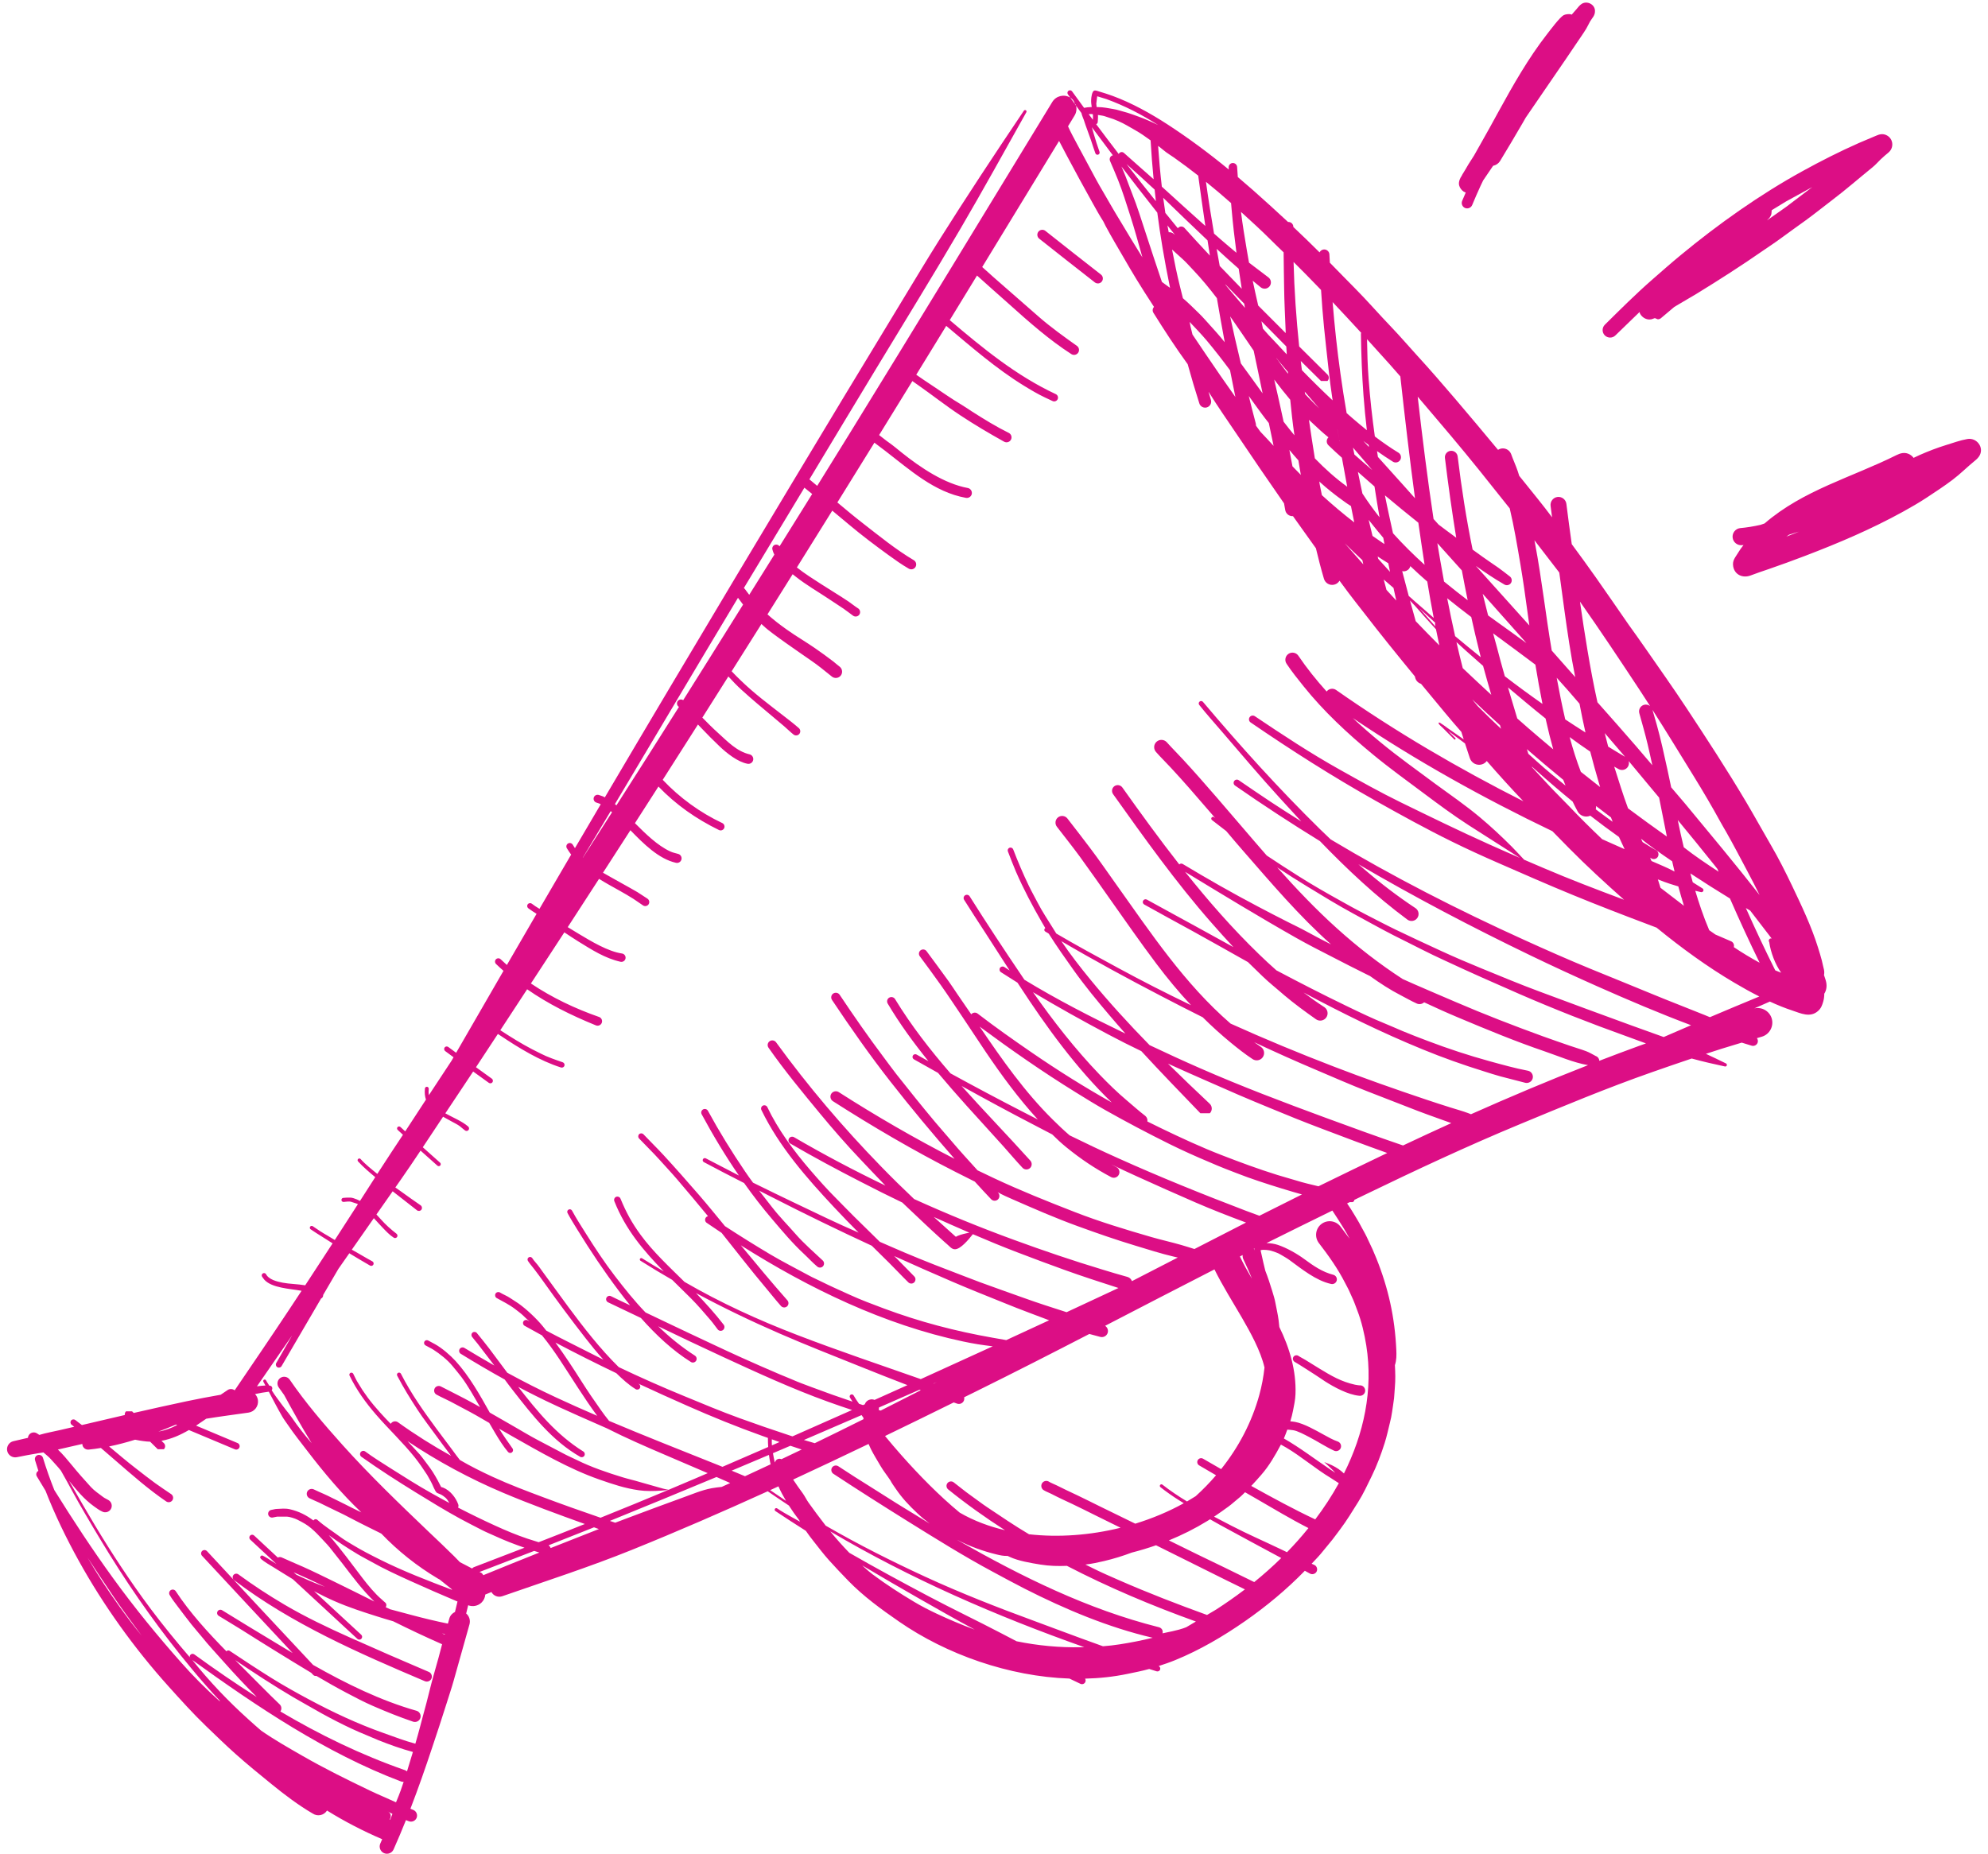 <?xml version="1.0" encoding="UTF-8"?>
<svg width="119px" height="111px" viewBox="0 0 119 111" version="1.1" xmlns="http://www.w3.org/2000/svg" xmlns:xlink="http://www.w3.org/1999/xlink">
    <!-- Generator: sketchtool 41.2 (35397) - http://www.bohemiancoding.com/sketch -->
    <title>E30A1ABE-93C2-4872-AFD1-0DC0D49FA794</title>
    <desc>Created with sketchtool.</desc>
    <defs></defs>
    <g id="Главная-страница" stroke="none" stroke-width="1" fill="none" fill-rule="evenodd">
        <g id="Main_page/Main_page_1440px" transform="translate(-405, -1016)" fill="#DC0E85">
            <g id="Наши-услуги" transform="translate(60, 880)">
                <g id="1" transform="translate(345, 136)">
                    <g id="ico_promo" transform="translate(59.5, 55.5) scale(1, -1) translate(-59.5, -55.5) ">
                        <g id="Group">
                            <g id="Shape">
                                <path d="M22.987,0.048 C22.768,0.143 22.668,0.401 22.763,0.621 C22.802,0.708 22.839,0.795 22.878,0.882 C21.723,1.377 20.63,1.944 19.572,2.6 C19.572,2.595 19.569,2.59 19.567,2.586 C19.383,2.307 19.005,2.231 18.726,2.415 C17.887,2.9 17.016,3.56 16.263,4.173 C15.528,4.772 14.804,5.359 14.096,5.991 C13.493,6.53 12.913,7.095 12.331,7.656 C11.548,8.41 10.815,9.226 10.088,10.033 C8.048,12.298 6.189,14.887 4.713,17.555 C3.98,18.878 3.285,20.303 2.723,21.75 C2.549,22.035 2.377,22.321 2.204,22.608 C2.138,22.716 2.172,22.86 2.28,22.926 C2.285,22.929 2.291,22.932 2.298,22.936 C2.228,23.147 2.161,23.358 2.099,23.57 C2.059,23.699 2.13,23.841 2.259,23.881 C2.388,23.921 2.53,23.85 2.57,23.721 C2.77,23.068 2.998,22.423 3.252,21.785 C4.373,19.983 5.534,18.212 6.782,16.494 C8.057,14.734 9.41,13.08 10.85,11.454 C11.565,10.644 12.331,9.876 13.138,9.155 C13.148,9.157 13.159,9.16 13.171,9.16 C12.582,9.787 12.018,10.428 11.468,11.093 C9.672,13.256 8.048,15.529 6.563,17.922 C5.913,18.969 5.291,20.02 4.678,21.088 C4.434,21.513 4.21,21.948 3.97,22.374 C3.863,22.56 3.759,22.749 3.647,22.949 C3.597,23.01 3.539,23.079 3.481,23.15 C3.346,23.312 3.191,23.463 3.054,23.625 C2.919,23.783 2.748,23.905 2.599,24.041 C2.499,24.025 2.401,24.01 2.303,23.994 C1.87,23.923 1.44,23.844 1.011,23.755 C0.748,23.7 0.485,23.87 0.431,24.133 C0.376,24.396 0.545,24.659 0.808,24.714 C1.096,24.776 1.383,24.844 1.672,24.914 C1.675,24.968 1.693,25.023 1.724,25.073 C1.824,25.236 2.041,25.286 2.204,25.186 C2.251,25.151 2.303,25.12 2.354,25.089 C2.562,25.148 2.77,25.204 2.98,25.246 C3.385,25.325 3.794,25.427 4.197,25.519 C4.279,25.536 4.362,25.556 4.444,25.575 C4.392,25.614 4.339,25.654 4.289,25.696 C4.21,25.754 4.196,25.869 4.254,25.948 C4.312,26.027 4.426,26.041 4.505,25.983 C4.634,25.878 4.77,25.78 4.904,25.68 C5.758,25.88 6.614,26.083 7.471,26.28 C7.459,26.357 7.483,26.44 7.543,26.499 L7.908,26.499 C7.938,26.467 7.97,26.435 8.003,26.403 C9.059,26.643 10.115,26.88 11.174,27.104 C11.848,27.246 12.526,27.374 13.208,27.493 C13.346,27.59 13.492,27.685 13.64,27.784 C13.769,27.863 13.932,27.848 14.048,27.759 C15.136,29.358 16.226,30.957 17.295,32.57 C17.547,32.951 17.8,33.333 18.052,33.716 C18.026,33.721 18.002,33.725 17.977,33.73 C17.374,33.838 16.27,33.885 15.826,34.377 C15.778,34.432 15.738,34.497 15.693,34.555 C15.647,34.616 15.66,34.706 15.722,34.751 C15.783,34.797 15.873,34.784 15.918,34.722 C16.083,34.388 16.583,34.267 16.92,34.203 C17.315,34.125 17.81,34.124 18.269,34.046 C18.819,34.882 19.366,35.719 19.909,36.558 C19.68,36.699 19.453,36.842 19.227,36.989 C19.019,37.123 18.795,37.257 18.595,37.399 C18.543,37.431 18.53,37.502 18.563,37.554 C18.595,37.605 18.666,37.618 18.718,37.586 C18.993,37.391 19.325,37.178 19.619,37.012 C19.759,36.931 19.899,36.846 20.04,36.758 C20.503,37.473 20.964,38.188 21.425,38.904 C21.394,38.919 21.365,38.931 21.338,38.941 C21.228,38.978 21.133,39.011 21.023,39.044 C20.891,39.086 20.709,39.046 20.573,39.038 C20.507,39.032 20.444,39.078 20.438,39.144 C20.432,39.211 20.478,39.274 20.544,39.28 C20.714,39.298 20.825,39.299 20.994,39.296 C21.041,39.296 21.13,39.27 21.177,39.256 C21.304,39.217 21.428,39.164 21.549,39.098 C21.854,39.572 22.159,40.046 22.462,40.521 C22.11,40.813 21.733,41.135 21.436,41.46 C21.396,41.498 21.394,41.568 21.433,41.608 C21.472,41.648 21.541,41.65 21.581,41.611 C21.852,41.303 22.249,40.988 22.586,40.716 C22.647,40.811 22.708,40.906 22.77,41.001 C23.211,41.692 23.671,42.373 24.121,43.058 C24.016,43.155 23.911,43.252 23.806,43.349 C23.758,43.392 23.755,43.47 23.798,43.518 C23.842,43.566 23.919,43.57 23.968,43.526 C24.063,43.437 24.158,43.35 24.255,43.263 C24.284,43.307 24.313,43.35 24.342,43.395 C24.726,43.986 25.111,44.575 25.498,45.164 C25.433,45.351 25.409,45.565 25.435,45.82 C25.437,45.883 25.49,45.933 25.553,45.932 C25.616,45.93 25.666,45.877 25.664,45.814 C25.648,45.673 25.651,45.548 25.672,45.431 C26.125,46.119 26.578,46.806 27.03,47.492 C27.068,47.561 27.109,47.63 27.149,47.7 C26.981,47.822 26.815,47.945 26.649,48.069 C26.582,48.118 26.567,48.216 26.615,48.284 C26.664,48.352 26.762,48.366 26.83,48.318 C26.986,48.2 27.146,48.084 27.304,47.968 C28.249,49.605 29.194,51.241 30.139,52.875 C29.989,53.006 29.84,53.141 29.694,53.282 C29.615,53.356 29.61,53.483 29.684,53.562 C29.758,53.641 29.885,53.646 29.964,53.572 C30.087,53.453 30.213,53.338 30.342,53.225 C30.932,54.246 31.525,55.268 32.119,56.287 C31.954,56.391 31.791,56.495 31.638,56.608 C31.558,56.658 31.533,56.766 31.583,56.847 C31.633,56.928 31.741,56.952 31.822,56.902 C31.961,56.792 32.125,56.689 32.293,56.586 C32.728,57.334 33.164,58.081 33.602,58.83 C33.797,59.164 33.994,59.499 34.189,59.833 C34.1,59.953 34.013,60.079 33.933,60.212 C33.873,60.308 33.902,60.437 33.997,60.496 C34.092,60.556 34.221,60.527 34.281,60.432 C34.325,60.358 34.37,60.288 34.416,60.22 C34.929,61.095 35.444,61.969 35.958,62.844 C35.953,62.847 35.948,62.85 35.945,62.855 C35.903,62.887 35.753,62.926 35.694,62.95 C35.569,62.992 35.503,63.129 35.545,63.253 C35.587,63.378 35.724,63.444 35.848,63.402 C35.926,63.37 36.034,63.347 36.105,63.313 C36.137,63.295 36.171,63.279 36.205,63.26 C38.794,67.656 41.403,72.038 44.02,76.42 C46.179,80.033 48.347,83.642 50.52,87.248 C51.691,89.189 52.866,91.128 54.043,93.066 C54.745,94.221 55.438,95.381 56.157,96.526 C57.82,99.173 59.54,101.777 61.287,104.37 C61.311,104.41 61.366,104.423 61.406,104.399 C61.446,104.375 61.459,104.32 61.435,104.279 C60.126,101.945 58.837,99.603 57.484,97.292 C55.845,94.49 54.137,91.722 52.455,88.944 C51.115,86.732 49.783,84.515 48.45,82.3 C48.603,82.169 48.759,82.039 48.917,81.91 C49.564,82.952 50.209,83.994 50.854,85.039 C54.925,91.643 58.95,98.272 62.989,104.894 C63.212,105.262 63.694,105.38 64.062,105.157 C64.202,105.072 64.305,104.949 64.331,104.788 C64.087,105.12 64.005,105.235 63.925,105.351 C63.876,105.418 63.891,105.517 63.958,105.565 C64.026,105.614 64.125,105.599 64.173,105.531 C64.41,105.201 64.65,104.87 64.892,104.542 C65.003,104.57 65.169,104.586 65.35,104.592 C65.324,104.747 65.305,104.905 65.318,105.068 C65.326,105.189 65.366,105.507 65.484,105.569 C65.568,105.612 65.724,105.543 65.81,105.517 C66.085,105.435 66.348,105.352 66.617,105.252 C67.745,104.836 68.872,104.209 69.878,103.557 C71.148,102.732 72.376,101.818 73.553,100.851 C73.551,100.892 73.548,100.932 73.546,100.972 C73.54,101.111 73.646,101.234 73.785,101.24 C73.924,101.247 74.046,101.14 74.053,101.001 C74.065,100.8 74.08,100.6 74.094,100.4 C74.401,100.14 74.704,99.878 75.005,99.614 C75.713,98.986 76.412,98.352 77.102,97.709 C77.11,97.709 77.118,97.71 77.127,97.71 C77.287,97.71 77.418,97.579 77.418,97.42 C77.416,97.417 77.416,97.415 77.416,97.413 C77.947,96.913 78.471,96.405 78.988,95.89 C79.038,95.989 79.135,96.058 79.251,96.065 C79.42,96.073 79.569,95.94 79.577,95.771 C79.585,95.603 79.595,95.437 79.604,95.272 C80.098,94.769 80.586,94.263 81.083,93.764 C81.846,92.996 82.558,92.172 83.306,91.393 C83.824,90.854 84.311,90.279 84.816,89.728 C85.591,88.881 86.36,87.995 87.105,87.121 C87.966,86.107 88.824,85.093 89.671,84.067 C89.698,84.086 89.729,84.1 89.761,84.115 C90.03,84.225 90.34,84.096 90.45,83.826 C90.572,83.481 90.73,83.144 90.85,82.792 C90.88,82.697 90.912,82.603 90.941,82.508 C91.032,82.397 91.12,82.285 91.211,82.174 C91.777,81.464 92.364,80.758 92.905,80.027 C92.875,80.254 92.844,80.482 92.817,80.709 C92.783,80.969 92.967,81.211 93.226,81.245 C93.486,81.279 93.728,81.095 93.762,80.835 C93.862,80.032 93.97,79.223 94.084,78.42 C94.571,77.759 95.055,77.097 95.527,76.426 C96.184,75.487 96.838,74.547 97.488,73.601 C97.819,73.145 98.143,72.685 98.464,72.225 C99.292,71.031 100.133,69.849 100.934,68.635 C102.164,66.772 103.38,64.909 104.52,62.987 C105.034,62.121 105.513,61.243 106.02,60.375 C106.465,59.614 106.887,58.773 107.268,57.976 C107.843,56.77 108.425,55.552 108.824,54.272 C108.904,54.014 108.985,53.756 109.053,53.495 C109.099,53.312 109.133,53.124 109.182,52.941 C109.204,52.833 109.204,52.724 109.183,52.62 C109.216,52.523 109.248,52.427 109.28,52.328 C109.383,52.002 109.336,51.715 109.199,51.504 C109.201,51.343 109.18,51.184 109.137,51.033 C109.069,50.805 109.012,50.633 108.819,50.463 C108.35,50.054 107.79,50.329 107.287,50.497 C106.842,50.644 106.389,50.828 105.942,51.034 C105.633,50.897 105.323,50.762 105.013,50.625 C105.46,50.728 105.921,50.467 106.054,50.021 C106.191,49.558 105.926,49.068 105.463,48.931 C105.365,48.902 105.267,48.873 105.168,48.844 C105.225,48.766 105.242,48.663 105.209,48.569 C105.154,48.419 104.984,48.343 104.834,48.398 C104.643,48.456 104.451,48.516 104.259,48.576 C103.864,48.458 103.469,48.339 103.077,48.216 C102.754,48.113 102.434,48.009 102.114,47.905 C102.514,47.721 102.909,47.529 103.306,47.335 C103.356,47.317 103.383,47.261 103.366,47.211 C103.348,47.161 103.291,47.133 103.241,47.151 C102.577,47.292 101.918,47.445 101.264,47.624 C100.465,47.356 99.668,47.08 98.872,46.801 C96.193,45.861 93.581,44.772 90.961,43.684 C87.834,42.387 84.733,40.934 81.686,39.459 C81.48,39.359 81.273,39.259 81.067,39.159 C81.067,39.149 81.067,39.14 81.065,39.132 C81.051,39.059 80.976,39.011 80.904,39.025 L80.793,39.025 C80.739,38.999 80.688,38.973 80.636,38.949 C80.714,38.838 80.789,38.727 80.862,38.612 C81.025,38.347 81.193,38.076 81.347,37.807 C81.473,37.589 81.583,37.359 81.71,37.141 C81.788,37.008 81.842,36.868 81.91,36.731 C82.084,36.384 82.239,36.029 82.384,35.669 C83.108,33.874 83.497,32.106 83.582,30.171 C83.595,29.87 83.598,29.566 83.498,29.265 C83.523,28.823 83.535,28.377 83.495,27.937 C83.474,27.724 83.471,27.508 83.448,27.295 C83.419,27.016 83.363,26.733 83.327,26.453 C83.303,26.257 83.253,26.035 83.205,25.843 C83.102,25.427 83.015,25.009 82.884,24.599 C82.678,23.949 82.413,23.236 82.112,22.624 C81.857,22.106 81.61,21.564 81.302,21.076 C80.951,20.519 80.615,19.956 80.217,19.43 C80.065,19.23 79.917,19.023 79.762,18.825 C79.588,18.601 79.396,18.388 79.22,18.164 C79.012,17.897 78.756,17.63 78.513,17.376 C78.569,17.35 78.625,17.325 78.684,17.3 C78.825,17.229 78.883,17.052 78.813,16.91 C78.742,16.768 78.564,16.71 78.422,16.781 C78.316,16.837 78.211,16.896 78.106,16.954 C77.019,15.836 75.804,14.827 74.527,13.938 C73.219,13.028 71.819,12.206 70.345,11.604 C70.023,11.472 69.689,11.359 69.357,11.251 C69.433,11.215 69.471,11.125 69.446,11.043 C69.417,10.954 69.318,10.907 69.23,10.936 C69.083,10.981 68.936,11.028 68.791,11.075 C68.357,10.954 67.919,10.868 67.478,10.778 C66.658,10.607 65.811,10.517 64.953,10.496 C64.99,10.433 64.997,10.352 64.961,10.283 C64.907,10.176 64.774,10.134 64.668,10.189 C64.45,10.292 64.233,10.396 64.017,10.5 C60.397,10.625 56.659,11.943 53.81,13.916 C52.753,14.647 51.678,15.429 50.781,16.353 C50.386,16.762 50.004,17.159 49.625,17.583 C49.308,17.938 49.013,18.323 48.719,18.698 C48.547,18.914 48.388,19.125 48.237,19.346 C47.626,19.733 47.016,20.127 46.415,20.529 C46.371,20.556 46.358,20.617 46.386,20.661 C46.413,20.705 46.474,20.717 46.518,20.69 C46.731,20.548 46.945,20.408 47.889,19.893 C47.869,19.924 47.852,19.956 47.834,19.99 C47.618,20.271 47.413,20.561 47.223,20.859 C46.797,21.14 46.376,21.426 45.955,21.714 C43.267,20.49 40.558,19.311 37.817,18.204 C35.278,17.178 32.654,16.332 30.068,15.431 C29.814,15.342 29.54,15.453 29.418,15.681 C29.294,15.631 29.171,15.581 29.049,15.531 C29.036,15.353 28.958,15.179 28.82,15.047 C28.6,14.839 28.287,14.787 28.025,14.89 C27.984,14.726 27.944,14.561 27.905,14.397 C28.086,14.243 28.17,13.992 28.104,13.75 C27.783,12.624 27.468,11.496 27.154,10.368 C27.031,9.925 26.878,9.487 26.743,9.047 C26.465,8.151 26.165,7.261 25.87,6.372 C25.461,5.139 25.034,3.915 24.568,2.707 C24.627,2.681 24.688,2.657 24.748,2.632 C24.932,2.552 25.014,2.334 24.934,2.15 C24.853,1.966 24.635,1.884 24.451,1.965 C24.4,1.984 24.35,2.005 24.3,2.026 C24.064,1.437 23.818,0.851 23.56,0.272 C23.465,0.053 23.207,-0.047 22.987,0.048 L22.987,0.048 Z M23.49,2.398 C23.398,2.444 23.307,2.489 23.218,2.536 C23.213,2.537 23.21,2.539 23.205,2.54 C23.382,2.468 23.429,2.289 23.363,2.136 C23.352,2.11 23.339,2.087 23.323,2.066 C23.334,2.061 23.345,2.056 23.358,2.053 C23.402,2.168 23.447,2.284 23.49,2.398 L23.49,2.398 Z M24.163,4.32 C24.108,4.313 24.052,4.32 23.997,4.341 C19.5,6.046 15.389,8.818 11.511,11.612 C12.539,10.321 13.67,9.139 14.864,8.063 C15.118,7.83 15.375,7.606 15.631,7.385 C16.41,6.842 17.263,6.358 18.084,5.886 C19.417,5.119 20.78,4.447 22.163,3.784 C22.671,3.541 23.195,3.328 23.705,3.091 C23.945,3.66 24.055,3.989 24.163,4.32 L24.163,4.32 Z M24.714,6.099 C24.714,6.101 24.714,6.103 24.716,6.106 C24.032,6.288 23.318,6.546 22.663,6.806 C22.431,6.898 22.204,7.004 21.973,7.098 C20.77,7.582 19.506,8.256 18.385,8.908 C18.113,9.066 17.835,9.218 17.563,9.378 C16.375,10.076 15.222,10.836 14.078,11.604 C14.251,11.433 14.424,11.262 14.594,11.093 C15.31,10.381 16.02,9.644 16.749,8.948 C16.86,8.836 16.873,8.656 16.783,8.531 C19.143,7.135 21.599,5.938 24.251,5.012 C24.293,4.996 24.331,4.972 24.363,4.944 C24.482,5.325 24.598,5.711 24.714,6.099 L24.714,6.099 Z M25.135,7.576 C25.259,8.058 25.393,8.537 25.521,9.018 C25.666,9.565 25.79,10.116 25.945,10.66 C26.049,11.025 26.154,11.393 26.253,11.759 C26.324,12.022 26.393,12.288 26.464,12.556 C25.471,12.991 24.5,13.453 23.537,13.93 C23.215,14.022 22.895,14.119 22.581,14.219 C21.715,14.492 20.878,14.763 20.045,15.127 C19.624,15.31 19.209,15.515 18.801,15.731 C19.74,14.86 20.681,13.992 21.623,13.124 C21.691,13.061 21.696,12.953 21.633,12.885 C21.57,12.817 21.462,12.812 21.394,12.875 C20.104,14.063 18.817,15.255 17.531,16.447 C17.145,16.678 16.77,16.923 16.386,17.155 C16.17,17.286 15.804,17.499 15.628,17.659 L15.576,17.73 C15.555,17.804 15.633,17.884 15.707,17.867 L15.755,17.843 L15.813,17.815 C15.963,17.734 16.112,17.639 16.26,17.542 L16.546,17.362 C16.023,17.847 15.501,18.333 14.978,18.82 C14.91,18.883 14.906,18.991 14.969,19.059 C15.031,19.127 15.139,19.132 15.207,19.069 C15.681,18.627 16.155,18.185 16.631,17.744 C16.699,17.781 16.781,17.788 16.858,17.755 C17.278,17.562 17.706,17.384 18.129,17.197 C18.763,16.915 19.392,16.6 20.017,16.297 C20.82,15.907 21.613,15.508 22.408,15.113 C21.701,15.792 21.102,16.599 20.509,17.373 C20.304,17.639 20.095,17.897 19.888,18.16 C19.795,18.281 19.688,18.42 19.583,18.53 C19.187,18.946 18.756,19.466 18.26,19.764 C18.098,19.861 17.961,19.932 17.795,20.016 C17.647,20.091 17.347,20.187 17.181,20.196 L16.6,20.196 C16.51,20.187 16.417,20.156 16.326,20.143 C16.202,20.119 16.078,20.201 16.054,20.325 C16.03,20.45 16.112,20.574 16.236,20.598 C16.334,20.609 16.444,20.65 16.539,20.655 C16.812,20.667 17.068,20.701 17.342,20.64 C17.884,20.517 18.345,20.28 18.763,19.964 C18.766,19.972 18.772,19.98 18.779,19.988 C18.83,20.051 18.926,20.062 18.988,20.011 C19.435,19.611 19.93,19.307 20.404,18.954 C20.622,18.793 20.883,18.644 21.117,18.502 C21.654,18.175 22.192,17.901 22.755,17.62 C24.129,16.933 25.62,16.357 27.072,15.808 C27.049,15.832 27.027,15.855 27.006,15.879 C26.772,16.06 26.54,16.249 26.311,16.434 C26.282,16.447 26.254,16.462 26.227,16.478 C24.955,17.233 23.824,18.139 22.829,19.175 C22.802,19.19 22.774,19.204 22.747,19.219 C22.221,19.485 21.681,19.741 21.162,20.016 C20.78,20.217 20.365,20.432 19.974,20.611 C19.679,20.745 19.39,20.903 19.098,21.038 C18.916,21.122 18.708,21.206 18.54,21.29 C18.392,21.353 18.322,21.529 18.385,21.677 C18.448,21.826 18.624,21.895 18.772,21.832 C18.956,21.74 19.187,21.642 19.387,21.553 C19.699,21.416 20.012,21.243 20.327,21.097 C20.585,20.977 20.843,20.832 21.102,20.708 C21.272,20.625 21.452,20.54 21.628,20.451 C20.462,21.553 19.375,22.85 18.403,24.121 C18.018,24.625 17.603,25.141 17.249,25.665 C17.128,25.844 16.995,26.015 16.887,26.203 C16.608,26.687 16.352,27.182 16.091,27.676 C15.812,27.642 15.539,27.593 15.268,27.534 C15.357,27.437 15.418,27.314 15.439,27.179 C15.491,26.816 15.238,26.475 14.875,26.424 C14.032,26.304 13.187,26.195 12.347,26.059 C12.145,25.917 11.942,25.778 11.737,25.644 C12.564,25.296 13.392,24.947 14.22,24.602 C14.324,24.559 14.374,24.438 14.33,24.334 C14.286,24.231 14.166,24.181 14.062,24.225 C13.143,24.609 12.226,24.994 11.308,25.381 C10.787,25.078 10.246,24.838 9.665,24.736 C9.712,24.689 9.76,24.643 9.809,24.596 C9.909,24.496 9.909,24.331 9.809,24.231 L9.444,24.231 C9.291,24.381 9.138,24.533 8.986,24.683 C8.856,24.686 8.722,24.697 8.588,24.717 C8.443,24.736 8.262,24.764 8.087,24.802 C7.571,24.641 7.051,24.504 6.53,24.397 C7.059,23.96 7.58,23.508 8.122,23.092 C8.512,22.791 8.894,22.487 9.294,22.197 C9.609,21.969 9.933,21.758 10.252,21.539 C10.37,21.456 10.399,21.289 10.317,21.171 C10.234,21.053 10.067,21.024 9.949,21.106 C8.899,21.819 7.903,22.695 6.943,23.528 C6.645,23.786 6.345,24.047 6.04,24.307 C5.797,24.267 5.555,24.233 5.315,24.21 C5.128,24.188 4.953,24.32 4.931,24.507 C4.928,24.52 4.928,24.533 4.928,24.547 C4.439,24.436 3.951,24.325 3.464,24.213 C3.746,23.949 4.039,23.596 4.283,23.299 C4.655,22.841 5.039,22.408 5.437,21.973 C5.661,21.729 5.919,21.568 6.176,21.368 C6.266,21.297 6.397,21.248 6.495,21.185 C6.68,21.077 6.745,20.835 6.637,20.65 C6.529,20.464 6.287,20.4 6.102,20.508 C5.948,20.574 5.755,20.719 5.618,20.817 C5.024,21.243 4.592,21.782 4.131,22.344 C4.16,22.294 4.188,22.244 4.217,22.195 C5.184,20.492 6.153,18.843 7.238,17.209 C8.351,15.529 9.565,13.853 11.419,11.709 C11.345,11.759 11.34,11.844 11.387,11.91 C11.442,11.988 11.55,12.006 11.627,11.951 C12.863,11.052 14.104,10.197 15.368,9.397 C14.693,10.078 14.03,10.781 13.404,11.489 C12.963,11.988 12.493,12.485 12.077,13.004 C11.877,13.254 11.657,13.491 11.46,13.743 C11.181,14.101 10.907,14.455 10.634,14.821 C10.479,15.029 10.289,15.271 10.162,15.494 C10.096,15.59 10.121,15.726 10.218,15.792 C10.315,15.858 10.45,15.832 10.517,15.736 C11.366,14.442 12.453,13.254 13.556,12.131 C13.598,12.188 13.682,12.202 13.743,12.164 C14.582,11.604 15.412,11.057 16.268,10.523 C16.976,10.083 17.716,9.668 18.451,9.274 C19.92,8.487 21.401,7.79 22.973,7.235 C23.592,7.014 24.226,6.771 24.863,6.601 C24.958,6.924 25.05,7.25 25.135,7.576 L25.135,7.576 Z M22.321,8.863 C21.794,9.092 21.259,9.373 20.751,9.642 C20.136,9.966 19.535,10.308 18.938,10.66 C18.871,10.646 18.797,10.665 18.747,10.72 C18.706,10.762 18.668,10.804 18.627,10.846 C17.881,11.291 17.144,11.749 16.4,12.207 C15.754,12.604 15.11,13.011 14.469,13.416 C14.014,13.703 13.546,13.974 13.09,14.258 C12.998,14.313 12.969,14.435 13.024,14.527 C13.079,14.619 13.201,14.648 13.293,14.593 C14.357,13.93 15.441,13.283 16.513,12.633 C16.845,12.43 17.181,12.228 17.519,12.028 C15.705,13.966 13.899,15.91 12.092,17.854 C12.016,17.934 12.021,18.065 12.102,18.141 C12.182,18.217 12.313,18.212 12.389,18.131 C14.504,15.857 16.616,13.58 18.742,11.317 C20.717,10.197 22.783,9.182 24.942,8.569 C25.121,8.513 25.219,8.318 25.163,8.139 C25.106,7.96 24.911,7.861 24.732,7.918 C23.895,8.202 23.131,8.511 22.321,8.863 L22.321,8.863 Z M14.016,16.392 C13.92,16.462 13.898,16.597 13.967,16.692 C14.037,16.787 14.172,16.81 14.267,16.741 C15.17,16.079 16.068,15.492 17.032,14.924 C18.274,14.193 19.606,13.558 20.919,12.97 C22.499,12.264 24.076,11.575 25.669,10.899 C25.82,10.834 25.891,10.654 25.827,10.502 C25.762,10.35 25.582,10.279 25.43,10.344 C21.488,12.017 17.444,13.783 14.016,16.392 L14.016,16.392 Z M64.902,12.38 C59.642,14.242 54.503,16.471 49.699,19.312 C50.065,18.862 50.443,18.439 50.839,18.03 C52.405,17.129 53.993,16.27 55.593,15.423 C57.025,14.663 58.492,13.967 59.927,13.216 C60.234,13.053 60.543,12.895 60.853,12.733 C62.117,12.474 63.426,12.349 64.705,12.377 C64.77,12.377 64.836,12.378 64.902,12.38 L64.902,12.38 Z M67.032,12.551 C67.683,12.653 68.344,12.78 68.999,12.943 C66.351,13.558 63.749,14.655 61.335,15.882 C60.693,16.208 60.066,16.552 59.432,16.892 C57.709,17.815 56.033,18.864 54.372,19.896 C52.87,20.832 51.365,21.787 49.886,22.76 C49.762,22.839 49.725,23.008 49.804,23.133 C49.883,23.257 50.053,23.294 50.177,23.215 C50.83,22.786 51.496,22.357 52.16,21.947 C52.808,21.547 53.442,21.126 54.093,20.732 C54.614,20.416 55.133,20.095 55.646,19.782 C55.387,19.975 55.135,20.185 54.903,20.406 C54.405,20.877 54.005,21.297 53.616,21.868 C53.513,22.018 53.377,22.206 53.297,22.365 C53.11,22.653 52.876,22.937 52.707,23.231 C52.51,23.571 52.304,23.894 52.128,24.247 C52.078,24.346 52.033,24.446 51.991,24.547 C50.491,23.826 48.987,23.115 47.477,22.415 C47.652,22.144 47.842,21.881 48.048,21.598 C48.174,21.426 48.271,21.214 48.4,21.032 C48.705,20.6 49.037,20.161 49.361,19.741 C49.382,19.712 49.404,19.683 49.425,19.656 C49.451,19.641 49.475,19.627 49.499,19.614 C51.413,18.51 53.363,17.53 55.369,16.604 C57.488,15.626 59.718,14.753 61.909,13.95 C62.843,13.608 63.773,13.251 64.708,12.911 C65.145,12.751 65.585,12.593 66.022,12.435 C66.361,12.461 66.696,12.498 67.032,12.551 L67.032,12.551 Z M7.525,14.368 C7.009,15.077 6.514,15.821 6.027,16.552 C5.766,16.942 5.507,17.334 5.239,17.747 C5.824,16.747 6.447,15.797 7.1,14.884 C7.535,14.272 7.999,13.658 8.478,13.072 C8.161,13.5 7.843,13.932 7.525,14.368 L7.525,14.368 Z M26.63,13.167 C26.57,13.18 26.514,13.191 26.459,13.204 C26.512,13.18 26.565,13.158 26.62,13.135 C26.623,13.146 26.627,13.156 26.63,13.167 L26.63,13.167 Z M71.008,13.575 L71.165,13.667 L71.585,13.916 C68.976,14.855 66.366,15.952 63.865,17.249 C63.336,17.228 62.81,17.239 62.278,17.326 C61.699,17.421 60.958,17.541 60.432,17.789 C60.392,17.807 60.353,17.825 60.314,17.844 C60.08,17.833 59.861,17.881 59.645,17.934 C58.855,18.125 58.044,18.415 57.278,18.812 C57.31,18.791 57.344,18.772 57.378,18.754 C61.182,16.592 65.107,14.647 69.368,13.575 C69.528,13.535 69.636,13.387 69.588,13.209 C70.541,13.4 70.776,13.483 71.008,13.575 L71.008,13.575 Z M54.951,15.329 C53.834,15.966 52.72,16.615 51.61,17.276 C51.659,17.231 51.704,17.188 51.752,17.146 C51.909,17 52.071,16.862 52.242,16.733 C53.055,16.128 53.861,15.607 54.729,15.089 C55.138,14.843 55.603,14.605 56.035,14.401 C56.796,14.043 57.528,13.735 58.318,13.441 C58.325,13.438 58.333,13.435 58.342,13.433 C57.201,14.045 56.072,14.687 54.951,15.329 L54.951,15.329 Z M26.894,14.088 C26.944,14.272 27.073,14.413 27.235,14.489 C27.283,14.697 27.333,14.905 27.385,15.116 C27.373,15.118 27.36,15.123 27.351,15.127 C26.414,15.524 25.477,15.929 24.551,16.35 C23.794,16.695 22.999,17.057 22.275,17.468 C21.984,17.633 21.689,17.778 21.402,17.951 C20.802,18.312 20.24,18.681 19.683,19.085 C20.398,18.273 21.035,17.383 21.697,16.52 C22.026,16.091 22.447,15.576 22.86,15.229 C22.931,15.169 22.989,15.102 23.065,15.045 C23.141,14.976 23.149,14.858 23.084,14.777 C23.17,14.735 23.257,14.693 23.344,14.651 C23.756,14.537 24.176,14.429 24.593,14.317 C25.324,14.122 26.067,13.94 26.809,13.79 C26.809,13.788 26.81,13.788 26.81,13.785 C26.87,14.009 26.881,14.048 26.894,14.088 L26.894,14.088 Z M72.258,14.313 L72.804,14.637 C73.374,15.005 73.928,15.394 74.48,15.81 C74.493,15.819 74.506,15.829 74.52,15.84 C74.143,16.031 73.753,16.213 73.38,16.4 C71.987,17.096 70.594,17.791 69.199,18.481 C68.723,18.315 68.24,18.168 67.749,18.044 C67.219,17.843 66.667,17.673 66.09,17.536 C65.737,17.451 65.347,17.371 64.971,17.326 C65.107,17.259 65.244,17.192 65.379,17.125 C65.89,16.868 66.438,16.629 66.962,16.4 C68.707,15.636 70.46,14.958 72.25,14.309 L72.258,14.313 L72.258,14.313 Z M17.579,16.863 C17.629,16.816 17.679,16.77 17.734,16.721 C18.202,16.494 18.684,16.281 19.174,16.097 C19.266,16.061 19.358,16.026 19.451,15.99 C18.837,16.305 18.206,16.586 17.579,16.863 L17.579,16.863 Z M76.695,17.718 C75.462,18.383 74.227,19.041 73,19.716 C72.808,19.82 72.619,19.927 72.432,20.037 C72.376,20 72.317,19.964 72.259,19.929 C71.534,19.483 70.766,19.099 69.968,18.773 C71.086,18.22 72.208,17.67 73.33,17.134 C73.878,16.871 74.419,16.594 74.967,16.332 C75.004,16.313 75.041,16.295 75.078,16.278 C75.634,16.726 76.175,17.209 76.695,17.718 L76.695,17.718 Z M32.285,18.046 C32.182,18.078 32.078,18.11 31.975,18.143 C30.885,17.72 29.794,17.3 28.7,16.881 C28.728,16.87 28.753,16.857 28.779,16.847 C28.849,16.812 28.899,16.755 28.928,16.689 C30.043,17.147 31.164,17.599 32.285,18.046 L32.285,18.046 Z M28.36,17.168 C29.373,17.554 30.385,17.943 31.396,18.335 C30.803,18.538 30.219,18.764 29.637,19.032 C29.373,19.153 29.097,19.264 28.839,19.398 C28.408,19.62 27.98,19.837 27.552,20.069 C26.651,20.559 25.775,21.1 24.901,21.637 C23.808,22.31 22.684,23.031 21.638,23.775 C21.549,23.834 21.525,23.959 21.584,24.047 C21.644,24.136 21.768,24.16 21.857,24.1 C22.326,23.754 22.868,23.415 23.363,23.102 C24.168,22.592 24.977,22.077 25.808,21.611 C26.174,21.405 26.535,21.206 26.898,21.013 C26.838,21.127 26.743,21.261 26.675,21.322 C26.573,21.411 26.483,21.476 26.356,21.537 C26.298,21.566 26.215,21.585 26.161,21.618 C26.035,21.693 25.891,22.132 25.798,22.284 C25.717,22.416 25.653,22.563 25.569,22.694 C25.333,23.06 25.096,23.404 24.826,23.744 C24.113,24.638 23.268,25.428 22.52,26.291 C21.892,27.017 21.347,27.771 20.925,28.637 C20.894,28.697 20.919,28.773 20.978,28.803 C21.038,28.834 21.114,28.81 21.144,28.75 C21.238,28.574 21.333,28.345 21.443,28.184 C21.559,28.013 21.654,27.821 21.78,27.655 C21.862,27.546 21.936,27.427 22.018,27.317 C22.239,27.019 22.489,26.722 22.737,26.446 C22.949,26.209 23.168,25.98 23.389,25.753 C23.394,25.759 23.398,25.765 23.403,25.773 C23.495,25.907 23.684,25.941 23.818,25.849 C24.85,25.107 25.906,24.444 26.999,23.838 C26.959,23.894 26.919,23.949 26.878,24.004 C26.636,24.32 26.399,24.641 26.165,24.964 C25.774,25.506 25.353,26.041 24.988,26.601 C24.548,27.275 24.15,27.918 23.776,28.634 C23.744,28.695 23.766,28.773 23.827,28.805 C23.889,28.837 23.966,28.815 23.998,28.753 C24.603,27.566 25.348,26.514 26.138,25.443 C26.454,25.014 26.772,24.589 27.094,24.165 C27.238,23.975 27.376,23.771 27.528,23.587 C28.181,23.204 28.842,22.878 29.518,22.566 C30.498,22.115 31.525,21.729 32.536,21.35 C33.662,20.927 34.807,20.522 35.948,20.13 C37.304,20.675 38.656,21.229 40.004,21.795 C39.859,21.784 39.712,21.761 39.568,21.752 C39.144,21.721 38.667,21.714 38.246,21.774 C37.398,21.894 36.676,22.139 35.873,22.419 C34.059,23.053 32.314,24.073 30.645,25.017 C30.389,25.16 30.132,25.31 29.876,25.461 C30.129,25.057 30.395,24.675 30.679,24.278 C30.734,24.204 30.717,24.094 30.643,24.039 C30.569,23.984 30.459,24 30.405,24.075 C30.139,24.391 29.876,24.801 29.666,25.157 C29.537,25.373 29.411,25.591 29.284,25.807 C28.781,26.103 28.275,26.395 27.763,26.661 C27.493,26.801 27.223,26.953 26.952,27.092 C26.685,27.229 26.406,27.35 26.141,27.495 C26.004,27.561 25.949,27.729 26.016,27.866 C26.082,28.003 26.249,28.058 26.386,27.992 C27.002,27.669 27.623,27.372 28.234,27.035 C28.402,26.942 28.568,26.848 28.736,26.754 C28.726,26.772 28.715,26.79 28.705,26.809 C28.365,27.395 28.025,28.008 27.622,28.552 C27.449,28.785 27.265,28.992 27.085,29.216 C26.799,29.57 26.322,29.95 25.937,30.194 C25.79,30.287 25.622,30.358 25.471,30.449 C25.39,30.492 25.359,30.594 25.403,30.675 C25.446,30.755 25.548,30.786 25.629,30.742 C25.762,30.667 25.899,30.597 26.033,30.525 C26.449,30.297 26.954,29.86 27.275,29.508 C28.084,28.618 28.724,27.488 29.315,26.427 C29.795,26.153 30.274,25.875 30.755,25.599 C31.248,25.314 31.753,25.01 32.257,24.746 C32.764,24.48 33.276,24.215 33.78,23.946 C34.021,23.817 34.283,23.708 34.529,23.586 C35.379,23.163 36.368,22.826 37.275,22.55 C37.608,22.448 37.953,22.373 38.288,22.271 C38.644,22.163 39.006,22.073 39.362,21.966 C39.563,21.905 39.81,21.837 40.02,21.802 C40.539,22.019 41.058,22.239 41.576,22.461 C41.837,22.573 42.1,22.686 42.363,22.799 C41.515,23.163 40.665,23.526 39.817,23.891 C38.641,24.394 37.472,24.902 36.335,25.478 C36.334,25.477 36.332,25.478 36.332,25.48 L36.33,25.481 C33.609,26.67 32.83,27.045 32.057,27.432 C31.709,27.605 31.362,27.784 31.019,27.966 C32.172,26.491 33.299,25.104 34.916,24.096 C35.003,24.044 35.031,23.929 34.979,23.842 C34.928,23.755 34.813,23.728 34.726,23.779 C33.052,24.738 31.885,26.243 30.716,27.738 C30.543,27.956 30.377,28.181 30.211,28.405 C29.323,28.895 28.447,29.411 27.583,29.944 C27.486,30.002 27.454,30.131 27.512,30.228 C27.57,30.325 27.699,30.357 27.796,30.299 C28.391,29.937 28.989,29.584 29.592,29.242 C29.469,29.405 29.347,29.568 29.221,29.728 C29.007,30 28.792,30.283 28.583,30.559 C28.481,30.692 28.357,30.82 28.26,30.957 C28.197,31.034 28.208,31.152 28.286,31.215 C28.363,31.278 28.481,31.267 28.544,31.189 C28.789,30.881 29.042,30.584 29.279,30.268 C29.64,29.783 30,29.294 30.366,28.811 C31.327,28.285 32.303,27.788 33.301,27.325 C34.112,26.948 34.928,26.585 35.748,26.232 C34.942,27.322 34.254,28.463 33.494,29.61 C33.164,30.107 32.82,30.589 32.444,31.047 C32.096,31.236 31.748,31.428 31.403,31.622 C31.312,31.67 31.28,31.786 31.329,31.877 C31.377,31.967 31.493,31.999 31.583,31.951 C31.62,31.928 31.659,31.906 31.699,31.881 C31.687,31.893 31.677,31.901 31.669,31.909 C31.553,31.999 31.416,32.14 31.306,32.244 C31.174,32.37 30.977,32.514 30.829,32.628 C30.49,32.888 30.11,33.072 29.739,33.279 C29.645,33.327 29.61,33.446 29.658,33.54 C29.706,33.633 29.826,33.669 29.919,33.621 C30.116,33.498 30.356,33.411 30.543,33.28 C30.701,33.17 30.876,33.072 31.032,32.961 C31.519,32.614 32.101,32.067 32.482,31.606 C32.556,31.514 32.63,31.422 32.702,31.331 C33.531,30.891 34.378,30.475 35.208,30.052 C35.508,29.897 35.811,29.745 36.118,29.594 C35.742,30.013 35.384,30.449 35.044,30.888 C34.181,31.996 33.346,33.117 32.535,34.261 C32.353,34.519 32.161,34.774 31.97,35.026 C31.862,35.169 31.703,35.348 31.609,35.495 C31.558,35.561 31.569,35.66 31.635,35.711 C31.701,35.763 31.799,35.752 31.851,35.686 C31.901,35.606 32.009,35.468 32.074,35.398 C32.22,35.239 32.388,34.984 32.522,34.803 C33.025,34.124 33.513,33.433 34.018,32.754 C34.939,31.514 35.923,30.241 37.037,29.148 C38.323,28.535 39.636,27.953 40.934,27.421 C42.043,26.964 43.146,26.499 44.275,26.09 C45.247,25.736 46.217,25.404 47.198,25.08 C47.276,25.052 47.357,25.027 47.437,25.001 C48.626,25.525 49.814,26.051 51.002,26.58 C50.514,26.74 50.028,26.908 49.543,27.083 C47.418,27.851 45.349,28.802 43.298,29.749 C41.995,30.349 40.7,30.968 39.401,31.593 C40.065,30.949 40.782,30.358 41.6,29.833 C41.703,29.765 41.731,29.624 41.663,29.521 C41.595,29.418 41.455,29.39 41.352,29.458 C40.258,30.142 39.257,31.083 38.364,32.09 C37.709,32.404 37.053,32.717 36.398,33.028 C36.298,33.075 36.253,33.198 36.3,33.298 C36.347,33.398 36.469,33.443 36.569,33.396 C36.948,33.208 37.333,33.027 37.719,32.848 C37.487,33.133 37.264,33.419 37.051,33.703 C36.148,34.9 35.339,36.111 34.555,37.386 C34.358,37.705 34.152,38.036 33.975,38.367 C33.933,38.439 33.957,38.535 34.029,38.577 C34.102,38.619 34.197,38.594 34.239,38.522 C34.489,38.057 34.792,37.588 35.073,37.141 C35.61,36.287 36.181,35.418 36.795,34.618 C37.395,33.835 37.99,33.091 38.641,32.42 C39.497,32.017 40.346,31.602 41.202,31.202 C42.255,30.71 43.303,30.207 44.364,29.728 C45.136,29.379 45.918,29.037 46.697,28.705 C46.945,28.598 47.198,28.505 47.445,28.395 C47.802,28.237 48.192,28.097 48.558,27.959 C49.387,27.647 50.204,27.356 51.031,27.08 C50.978,27.159 50.927,27.237 50.88,27.319 C50.843,27.377 50.859,27.458 50.917,27.495 C50.975,27.532 51.056,27.516 51.093,27.458 C51.189,27.288 51.301,27.119 51.422,26.951 C51.501,26.925 51.581,26.9 51.66,26.874 C51.696,26.89 51.731,26.906 51.767,26.922 C51.829,27.109 52.018,27.235 52.226,27.216 C52.27,27.211 52.312,27.2 52.35,27.184 C53.007,27.477 53.663,27.772 54.319,28.069 C53.384,28.429 52.45,28.797 51.526,29.169 C49.895,29.826 48.259,30.463 46.647,31.167 C44.954,31.904 43.288,32.704 41.663,33.58 C41.676,33.566 41.689,33.551 41.703,33.538 C42.28,32.924 42.803,32.357 43.319,31.686 C43.395,31.588 43.375,31.443 43.277,31.367 C43.179,31.291 43.033,31.31 42.958,31.409 C42.817,31.583 42.692,31.777 42.547,31.944 C42.153,32.401 41.776,32.849 41.348,33.277 C40.976,33.648 40.604,34.009 40.237,34.372 C39.597,34.74 38.964,35.121 38.34,35.516 C38.299,35.54 38.286,35.595 38.311,35.636 C38.335,35.676 38.39,35.689 38.43,35.665 C38.86,35.395 39.296,35.134 39.733,34.879 C38.525,36.111 37.441,37.389 36.774,39.083 C36.734,39.183 36.782,39.303 36.882,39.343 C36.982,39.383 37.101,39.335 37.142,39.235 C37.48,38.415 37.825,37.778 38.351,37.062 C39.099,36.04 40.075,35.139 40.974,34.251 C43.133,32.999 45.394,31.964 47.734,31.067 C50.178,30.128 52.652,29.295 55.117,28.429 C56.556,29.081 57.992,29.736 59.426,30.394 C58.829,30.462 58.236,30.557 57.649,30.683 C52.918,31.686 48.443,33.853 44.346,36.441 C45.265,35.331 46.183,34.221 47.137,33.141 C47.228,33.035 47.215,32.87 47.108,32.78 C47.002,32.69 46.837,32.703 46.747,32.809 C46.431,33.166 46.134,33.543 45.828,33.908 C44.927,34.977 44.072,36.092 43.196,37.184 C42.895,37.383 42.598,37.583 42.303,37.786 C42.203,37.852 42.177,37.991 42.243,38.091 C42.276,38.141 42.327,38.172 42.382,38.183 C41.773,38.922 41.158,39.657 40.534,40.387 C40.191,40.788 39.821,41.18 39.468,41.574 C39.081,42.005 38.652,42.415 38.254,42.837 C38.185,42.908 38.188,43.024 38.259,43.094 C38.33,43.163 38.446,43.16 38.515,43.089 C38.907,42.673 39.322,42.273 39.709,41.853 C40.436,41.064 41.142,40.261 41.845,39.451 C42.372,38.843 42.882,38.21 43.396,37.588 C44.28,37.012 45.167,36.458 46.081,35.913 C46.842,35.458 47.637,35.063 48.414,34.637 C48.659,34.503 48.917,34.393 49.167,34.267 C49.722,33.99 50.283,33.745 50.846,33.487 C51.513,33.18 52.225,32.914 52.913,32.657 C55.059,31.857 57.184,31.301 59.434,30.905 C59.703,30.857 59.969,30.81 60.234,30.765 C61.09,31.16 61.946,31.556 62.801,31.952 C62.419,32.098 62.036,32.243 61.654,32.385 C61.122,32.58 60.593,32.795 60.068,33.006 C59.042,33.419 58.013,33.829 56.997,34.266 C55.835,34.766 54.677,35.276 53.526,35.798 C53.565,35.76 53.603,35.721 53.644,35.684 C54.01,35.319 54.364,34.942 54.729,34.577 C54.825,34.479 54.822,34.317 54.724,34.221 C54.626,34.124 54.464,34.127 54.368,34.226 C53.982,34.603 53.611,35.005 53.228,35.385 C52.881,35.727 52.533,36.07 52.184,36.415 C50.17,37.347 48.171,38.318 46.189,39.333 C45.939,39.461 45.689,39.586 45.439,39.714 C45.699,39.377 45.965,39.044 46.225,38.71 C46.658,38.151 47.171,37.634 47.637,37.1 C48.121,36.547 48.713,36.037 49.248,35.532 C49.346,35.442 49.353,35.284 49.262,35.185 C49.172,35.087 49.014,35.081 48.916,35.171 C48.642,35.397 48.397,35.673 48.135,35.915 C47.45,36.549 46.82,37.3 46.217,38.01 C45.633,38.694 45.073,39.419 44.541,40.169 C43.733,40.58 42.927,40.995 42.131,41.422 C42.069,41.453 42.045,41.532 42.076,41.593 C42.106,41.655 42.185,41.679 42.247,41.648 C42.904,41.305 43.566,40.959 44.23,40.619 C43.414,41.808 42.669,43.047 42.002,44.284 C41.945,44.388 41.981,44.52 42.084,44.576 C42.187,44.633 42.319,44.597 42.376,44.494 C43.059,43.239 43.799,42.042 44.601,40.859 C44.752,40.634 44.912,40.411 45.076,40.191 C45.149,40.156 45.222,40.119 45.296,40.083 C46.699,39.388 48.11,38.722 49.52,38.049 C50.14,37.752 50.767,37.475 51.396,37.2 C50.901,37.699 50.409,38.202 49.927,38.719 C48.276,40.483 46.644,42.345 45.58,44.536 C45.53,44.631 45.567,44.752 45.662,44.802 C45.757,44.852 45.878,44.815 45.928,44.72 C46.562,43.383 47.526,42.076 48.49,40.958 C48.99,40.379 49.504,39.795 50.046,39.256 C50.406,38.898 50.752,38.527 51.115,38.172 C51.631,37.663 52.149,37.158 52.665,36.65 C52.853,36.568 53.042,36.486 53.231,36.403 C54.418,35.878 55.656,35.379 56.87,34.918 C57.472,34.689 58.07,34.451 58.673,34.227 C59.542,33.904 60.419,33.603 61.291,33.288 C62.13,32.985 62.993,32.709 63.846,32.436 C64.881,32.919 65.916,33.401 66.951,33.885 C65.872,34.235 64.794,34.58 63.726,34.966 C62.785,35.306 61.848,35.655 60.914,36.013 C60.01,36.358 59.119,36.726 58.234,37.107 C57.967,36.768 57.504,36.216 57.172,36.203 C56.973,36.195 56.844,36.378 56.707,36.492 C56.578,36.6 56.451,36.72 56.325,36.833 C55.643,37.446 54.992,38.076 54.324,38.704 C54.218,38.802 54.114,38.901 54.011,39.001 C53.178,39.399 52.35,39.817 51.533,40.238 C50.111,40.967 48.692,41.727 47.31,42.532 C47.205,42.59 47.168,42.728 47.226,42.832 C47.284,42.937 47.421,42.974 47.526,42.916 C49.293,41.885 51.126,40.916 52.999,40.016 C52.497,40.532 52.007,41.056 51.512,41.577 C50.675,42.457 49.853,43.399 49.08,44.336 C48.027,45.612 46.953,46.911 46.005,48.268 C45.915,48.39 45.942,48.566 46.065,48.656 C46.187,48.747 46.363,48.719 46.454,48.597 C48.364,45.969 50.472,43.489 52.741,41.159 C53.384,40.495 54.045,39.848 54.717,39.211 C56.698,38.312 58.708,37.491 60.721,36.757 C62.472,36.116 64.225,35.521 66.01,34.982 C66.503,34.834 67.001,34.679 67.499,34.545 C67.624,34.506 67.717,34.411 67.757,34.295 C68.672,34.766 69.588,35.237 70.502,35.708 C70.418,35.726 70.334,35.744 70.252,35.765 C69.484,35.945 68.709,36.195 67.953,36.423 C66.792,36.773 65.652,37.171 64.512,37.586 C63.183,38.068 61.886,38.636 60.592,39.203 C60.298,39.33 60.006,39.462 59.716,39.622 C59.727,39.611 59.737,39.599 59.748,39.59 C59.855,39.475 59.848,39.291 59.734,39.185 C59.619,39.078 59.436,39.085 59.329,39.199 C58.999,39.545 58.674,39.898 58.352,40.253 C57.963,40.446 57.576,40.642 57.191,40.838 C54.688,42.11 52.225,43.554 49.861,45.067 C49.711,45.16 49.664,45.362 49.757,45.512 C49.851,45.662 50.053,45.709 50.203,45.615 C52.447,44.178 54.764,42.836 57.139,41.618 C55.814,43.129 54.545,44.652 53.302,46.241 C52.071,47.811 50.91,49.473 49.803,51.131 C49.719,51.257 49.751,51.431 49.877,51.515 C50.003,51.599 50.177,51.567 50.261,51.441 C51.104,50.178 51.976,48.923 52.889,47.709 C53.144,47.371 53.392,47.024 53.653,46.691 C54.416,45.725 55.182,44.768 55.972,43.825 C56.282,43.454 56.607,43.095 56.918,42.726 C57.433,42.115 57.978,41.522 58.515,40.929 C58.844,40.769 59.174,40.611 59.506,40.456 C61.092,39.711 62.691,39.073 64.32,38.438 C65.806,37.857 67.382,37.381 68.914,36.937 C69.504,36.766 70.11,36.633 70.7,36.463 C70.969,36.386 71.231,36.302 71.497,36.218 C72.5,36.734 73.503,37.247 74.507,37.762 C74.533,37.775 74.56,37.789 74.588,37.802 C73.567,38.181 72.551,38.578 71.56,39.007 C70.383,39.516 69.225,40.037 68.057,40.566 C67.54,40.798 67.027,41.042 66.516,41.289 C66.621,41.234 66.725,41.177 66.83,41.121 C66.995,41.034 67.056,40.827 66.969,40.663 C66.882,40.498 66.675,40.437 66.511,40.524 C65.535,41.042 64.686,41.613 63.829,42.311 C63.541,42.545 63.254,42.811 62.985,43.079 C62.622,43.268 62.265,43.455 61.909,43.641 C60.451,44.396 59,45.183 57.559,45.98 C58.907,44.472 60.319,43.016 61.675,41.511 C61.791,41.382 61.782,41.179 61.653,41.063 C61.524,40.946 61.32,40.956 61.204,41.085 C60.822,41.489 60.458,41.924 60.087,42.34 C59.353,43.162 58.602,43.968 57.868,44.789 C57.297,45.427 56.717,46.086 56.149,46.764 C55.667,47.035 55.185,47.304 54.706,47.576 C54.627,47.619 54.598,47.719 54.642,47.798 C54.685,47.877 54.785,47.906 54.864,47.863 C55.1,47.729 55.337,47.596 55.575,47.464 C54.682,48.571 53.842,49.723 53.14,50.91 C53.066,51.03 53.102,51.191 53.221,51.265 C53.34,51.339 53.502,51.304 53.576,51.184 C54.547,49.591 55.685,48.134 56.896,46.735 C58.344,45.941 59.805,45.164 61.272,44.41 C61.554,44.263 61.84,44.118 62.123,43.973 C60.967,45.238 59.958,46.612 58.994,48.037 C58.526,48.726 58.076,49.429 57.609,50.118 C57.184,50.746 56.765,51.386 56.328,52.004 C55.912,52.594 55.485,53.17 55.056,53.75 C54.974,53.861 54.996,54.022 55.108,54.105 C55.219,54.187 55.38,54.164 55.462,54.053 C55.906,53.454 56.346,52.857 56.783,52.252 C56.956,52.014 57.117,51.757 57.284,51.514 C57.568,51.099 57.854,50.686 58.137,50.271 C58.229,50.383 58.397,50.405 58.515,50.318 C59.571,49.505 60.666,48.735 61.764,47.98 C63.296,46.927 64.903,45.917 66.548,44.993 C64.433,47.025 62.593,49.576 61.017,51.996 C60.98,52.052 60.943,52.109 60.906,52.165 C60.576,52.375 60.248,52.588 59.916,52.793 C59.831,52.846 59.805,52.962 59.858,53.048 C59.911,53.133 60.027,53.159 60.113,53.106 C60.219,53.035 60.326,52.966 60.435,52.895 C59.934,53.674 59.436,54.453 58.932,55.229 C58.523,55.857 58.11,56.489 57.712,57.125 C57.654,57.215 57.68,57.338 57.77,57.396 C57.86,57.454 57.983,57.428 58.041,57.338 C59.053,55.731 60.113,54.125 61.177,52.554 C61.224,52.483 61.272,52.412 61.32,52.341 C63.257,51.16 65.315,50.104 67.341,49.129 C67.349,49.124 67.359,49.119 67.367,49.115 C67.053,49.468 66.742,49.824 66.435,50.186 C65.687,51.062 64.928,51.986 64.26,52.925 C63.75,53.64 63.244,54.356 62.777,55.1 C62.707,55.142 62.638,55.184 62.57,55.226 C62.514,55.258 62.494,55.332 62.527,55.389 C62.536,55.408 62.552,55.423 62.572,55.432 C62.502,55.547 62.435,55.661 62.369,55.777 C61.796,56.77 61.266,57.77 60.809,58.822 C60.64,59.212 60.488,59.625 60.332,60.022 C60.298,60.109 60.34,60.209 60.427,60.243 C60.514,60.277 60.614,60.235 60.648,60.148 C60.933,59.403 61.238,58.689 61.583,57.97 C61.748,57.628 61.938,57.294 62.112,56.955 C62.383,56.428 62.731,55.911 63.043,55.406 C63.102,55.306 63.165,55.208 63.228,55.108 C64.45,54.388 65.7,53.712 66.946,53.037 C68.369,52.264 69.821,51.525 71.292,50.818 C70.553,51.609 69.862,52.444 69.217,53.303 C68.267,54.566 67.38,55.845 66.467,57.136 C65.86,57.996 65.257,58.862 64.636,59.714 C64.192,60.321 63.723,60.905 63.265,61.501 C63.13,61.674 63.16,61.927 63.333,62.063 C63.505,62.198 63.759,62.168 63.894,61.995 C64.349,61.408 64.802,60.825 65.248,60.233 C65.769,59.545 66.266,58.82 66.767,58.117 C68.91,55.108 70.905,52.104 73.662,49.715 C75.702,48.795 77.768,47.937 79.836,47.143 C81.66,46.441 83.493,45.793 85.346,45.172 C85.846,45.004 86.356,44.838 86.859,44.681 C87.194,44.576 87.542,44.481 87.871,44.359 C87.931,44.334 87.992,44.312 88.052,44.289 C90.366,45.32 92.704,46.306 95.058,47.227 C94.184,47.377 93.275,47.776 92.444,48.059 C90.716,48.648 89.008,49.355 87.325,50.063 C86.627,50.355 85.935,50.667 85.248,50.989 C85.124,50.875 84.933,50.844 84.779,50.93 C84.464,51.07 84.164,51.249 83.858,51.405 C83.237,51.722 82.599,52.135 82.004,52.564 C81.931,52.599 81.858,52.635 81.788,52.67 C81.096,53.009 80.412,53.366 79.727,53.717 C79.017,54.08 78.297,54.447 77.603,54.839 C75.362,56.108 73.145,57.46 70.94,58.801 C72.313,57.076 73.761,55.418 75.357,53.874 C75.692,53.546 76.044,53.222 76.403,52.904 C77.803,52.162 79.196,51.447 80.627,50.757 C81.381,50.392 82.17,50.013 82.947,49.699 C83.285,49.561 83.619,49.41 83.956,49.268 C84.456,49.058 84.977,48.86 85.485,48.668 C86.685,48.213 87.918,47.806 89.155,47.466 C89.921,47.256 90.692,47.04 91.472,46.89 C91.67,46.845 91.793,46.645 91.748,46.446 C91.703,46.248 91.503,46.125 91.304,46.17 C90.809,46.301 90.313,46.422 89.818,46.554 C89.485,46.643 89.144,46.759 88.813,46.861 C87.583,47.242 86.357,47.679 85.166,48.168 C82.711,49.171 80.356,50.334 78.032,51.573 C78.443,51.263 78.861,50.968 79.283,50.694 C79.482,50.554 79.528,50.278 79.388,50.079 C79.248,49.881 78.972,49.834 78.774,49.974 C78.134,50.425 77.484,50.899 76.886,51.404 C76.655,51.599 76.428,51.802 76.194,51.994 C75.768,52.344 75.341,52.775 74.944,53.161 C74.862,53.238 74.781,53.317 74.702,53.396 C74.623,53.441 74.544,53.485 74.465,53.53 C73.435,54.108 72.406,54.692 71.373,55.261 C70.413,55.789 69.447,56.308 68.493,56.845 C68.412,56.889 68.381,56.991 68.425,57.071 C68.469,57.152 68.57,57.183 68.651,57.139 C69.61,56.607 70.576,56.087 71.537,55.558 C72.301,55.135 73.067,54.711 73.83,54.295 C73.387,54.769 72.95,55.258 72.514,55.755 C70.395,58.164 68.488,60.843 66.629,63.452 C66.519,63.604 66.555,63.82 66.706,63.929 C66.858,64.039 67.074,64.004 67.183,63.852 C68.294,62.29 69.415,60.745 70.591,59.244 C70.641,59.299 70.726,59.312 70.794,59.273 C72.263,58.388 73.757,57.536 75.275,56.737 C75.879,56.42 76.486,56.1 77.097,55.794 C77.477,55.603 77.866,55.418 78.238,55.213 C78.709,54.953 79.191,54.703 79.674,54.458 C77.753,56.168 76.07,58.159 74.385,60.09 C74.053,60.469 73.727,60.856 73.401,61.242 C73.112,61.46 72.827,61.681 72.545,61.903 C72.5,61.939 72.492,62.008 72.527,62.053 C72.563,62.098 72.632,62.106 72.677,62.071 C72.7,62.05 72.724,62.031 72.751,62.01 C72.232,62.615 71.706,63.212 71.189,63.813 C70.836,64.221 70.46,64.626 70.096,65.025 C69.805,65.343 69.489,65.646 69.205,65.969 C69.041,66.143 69.049,66.419 69.223,66.583 C69.397,66.748 69.673,66.74 69.838,66.566 C70.158,66.209 70.5,65.867 70.826,65.515 C71.51,64.776 72.171,64.015 72.832,63.255 C73.827,62.11 74.814,60.934 75.825,59.778 C76.455,59.357 77.094,58.944 77.737,58.538 C78.545,58.025 79.387,57.544 80.223,57.079 C80.697,56.816 81.172,56.547 81.655,56.3 C82.287,55.976 82.923,55.64 83.561,55.331 C84.463,54.895 85.366,54.48 86.273,54.061 C87.063,53.696 87.876,53.351 88.681,53.02 C89.837,52.548 90.985,52.067 92.157,51.633 C93.991,50.954 95.822,50.268 97.661,49.603 C98.275,49.381 98.889,49.16 99.505,48.94 C99.531,48.929 99.558,48.919 99.586,48.91 C100.131,49.147 100.678,49.384 101.224,49.618 C99.336,50.328 97.47,51.122 95.629,51.939 C94.279,52.538 92.933,53.159 91.603,53.801 C88.094,55.494 84.658,57.297 81.312,59.257 C81.43,59.156 81.546,59.054 81.665,58.954 C82.624,58.128 83.684,57.317 84.742,56.62 C84.929,56.484 84.971,56.22 84.835,56.032 C84.7,55.845 84.435,55.803 84.248,55.939 C82.349,57.344 80.641,58.951 79.011,60.64 C77.29,61.7 75.594,62.807 73.928,63.967 C73.84,64.026 73.817,64.149 73.877,64.238 C73.936,64.326 74.059,64.349 74.148,64.289 C74.778,63.863 75.405,63.424 76.041,63.007 C76.652,62.605 77.271,62.208 77.893,61.819 C77.456,62.289 77.023,62.763 76.591,63.239 C75.421,64.522 74.301,65.846 73.172,67.162 C72.713,67.698 72.226,68.239 71.789,68.79 C71.737,68.85 71.745,68.942 71.805,68.994 C71.864,69.045 71.956,69.037 72.008,68.977 C74.241,66.332 76.555,63.771 79.027,61.343 C79.233,61.14 79.443,60.94 79.653,60.743 C83.387,58.506 87.291,56.513 91.253,54.718 C92.557,54.125 93.879,53.541 95.203,52.996 C96.434,52.49 97.669,51.996 98.897,51.486 C99.944,51.052 101.003,50.649 102.053,50.223 C102.153,50.181 102.253,50.141 102.353,50.099 C103.337,50.517 104.323,50.93 105.312,51.338 C104.797,51.597 104.296,51.878 103.827,52.156 C102.209,53.107 100.642,54.25 99.162,55.46 C98.994,55.523 98.828,55.587 98.662,55.65 C97.149,56.22 95.64,56.802 94.145,57.417 C92.641,58.034 91.161,58.686 89.671,59.338 C88.747,59.741 87.808,60.17 86.904,60.616 C85.356,61.377 83.839,62.215 82.336,63.06 C79.764,64.505 77.295,66.08 74.862,67.745 C74.759,67.814 74.731,67.955 74.801,68.058 C74.87,68.161 75.01,68.189 75.114,68.119 C76.778,67.001 78.451,65.896 80.202,64.917 C81.399,64.247 82.616,63.563 83.848,62.961 C85.603,62.105 87.368,61.242 89.148,60.443 C89.758,60.169 90.367,59.901 90.979,59.636 C89.951,60.301 88.911,60.946 87.883,61.613 C87.004,62.181 86.128,62.828 85.29,63.455 C84.23,64.247 83.163,65.015 82.144,65.859 C80.659,67.087 79.238,68.405 78.03,69.912 C77.677,70.352 77.331,70.781 77.018,71.252 C76.882,71.444 76.928,71.712 77.119,71.847 C77.311,71.983 77.579,71.938 77.714,71.746 C78.218,71.002 78.792,70.284 79.412,69.597 C79.541,69.774 79.791,69.816 79.973,69.692 C83.564,67.177 87.291,64.997 91.188,63.026 C90.442,63.808 89.706,64.622 88.997,65.436 C88.928,65.348 88.834,65.275 88.719,65.239 C88.416,65.139 88.084,65.304 87.984,65.607 C87.889,65.899 87.789,66.195 87.694,66.488 L86.668,67.253 L87.143,66.777 L87.075,66.709 C86.835,66.943 86.597,67.183 86.362,67.422 C86.323,67.461 86.198,67.564 86.131,67.653 L86.109,67.706 L86.14,67.743 L86.198,67.726 C86.243,67.701 86.285,67.666 86.285,67.666 C86.406,67.596 86.533,67.49 86.651,67.409 C86.975,67.187 87.296,66.961 87.617,66.732 C87.584,66.832 87.552,66.933 87.521,67.035 C87.505,67.082 87.491,67.13 87.476,67.179 C87.157,67.545 86.838,67.911 86.528,68.287 C86.038,68.877 85.548,69.468 85.061,70.058 C84.9,70.107 84.766,70.234 84.717,70.407 C84.709,70.439 84.7,70.471 84.692,70.505 C83.647,71.777 82.613,73.054 81.607,74.361 C81.301,74.759 80.981,75.152 80.683,75.555 C80.515,75.779 80.349,76.007 80.183,76.231 C80.115,76.119 80.006,76.031 79.87,75.997 C79.596,75.926 79.316,76.09 79.245,76.365 C79.069,76.962 78.914,77.567 78.769,78.175 C78.498,78.552 78.227,78.928 77.96,79.307 C77.771,79.57 77.584,79.833 77.398,80.096 C77.174,80.08 76.968,80.238 76.932,80.466 C76.907,80.596 76.884,80.729 76.861,80.863 C75.887,82.258 74.93,83.665 73.98,85.078 C73.443,85.873 72.883,86.678 72.374,87.495 C72.363,87.509 72.351,87.524 72.342,87.538 C72.388,87.377 72.437,87.217 72.485,87.058 C72.54,86.866 72.43,86.662 72.238,86.607 C72.047,86.553 71.843,86.662 71.789,86.854 C71.542,87.629 71.31,88.41 71.094,89.194 C70.368,90.192 69.696,91.226 69.043,92.272 C68.97,92.385 68.989,92.532 69.078,92.625 C68.23,93.921 67.757,94.714 67.298,95.513 C66.924,96.158 66.534,96.808 66.182,97.467 C66.134,97.555 66.087,97.647 66.045,97.742 C65.822,98.091 65.623,98.446 65.427,98.801 C64.897,99.757 64.373,100.706 63.862,101.674 C63.712,101.956 63.549,102.26 63.396,102.561 C61.862,100.045 60.33,97.528 58.794,95.013 C59.237,94.605 59.697,94.208 60.15,93.811 C60.832,93.212 61.514,92.615 62.198,92.02 C62.899,91.409 63.704,90.831 64.463,90.292 C64.597,90.199 64.629,90.012 64.536,89.878 C64.442,89.744 64.255,89.711 64.121,89.805 C62.809,90.649 61.572,91.741 60.413,92.783 C59.773,93.359 59.118,93.922 58.483,94.503 C57.939,93.612 57.396,92.722 56.851,91.833 C58.842,90.144 60.824,88.511 63.201,87.401 C63.313,87.348 63.363,87.211 63.31,87.098 C63.257,86.985 63.12,86.935 63.007,86.988 C62.856,87.064 62.696,87.133 62.543,87.206 C62.123,87.404 61.688,87.663 61.293,87.906 C59.639,88.921 58.125,90.244 56.641,91.489 C56.043,90.513 55.445,89.539 54.846,88.564 C55.177,88.332 55.514,88.105 55.841,87.89 C56.401,87.519 56.97,87.114 57.546,86.774 C57.759,86.648 57.967,86.501 58.175,86.367 C58.881,85.915 59.644,85.446 60.395,85.076 C60.538,84.997 60.592,84.815 60.513,84.672 C60.434,84.528 60.251,84.475 60.108,84.554 C59.213,85.052 58.345,85.565 57.489,86.13 C56.623,86.701 55.799,87.354 54.95,87.948 C54.838,88.026 54.725,88.105 54.614,88.184 C54.001,87.188 53.387,86.191 52.774,85.197 C52.723,85.115 52.673,85.035 52.623,84.952 C52.826,84.801 53.021,84.631 53.231,84.488 C53.482,84.312 53.747,84.084 53.99,83.891 C55.103,83.005 56.523,82.039 57.946,81.779 C58.105,81.742 58.205,81.577 58.168,81.418 C58.131,81.258 57.967,81.158 57.807,81.195 C55.927,81.535 54.459,82.874 52.997,83.999 C52.776,84.167 52.56,84.333 52.341,84.496 C51.604,83.302 50.864,82.11 50.124,80.917 C50.622,80.5 51.12,80.082 51.633,79.685 C52.623,78.917 53.626,78.094 54.705,77.457 C54.842,77.371 54.884,77.187 54.798,77.05 C54.713,76.913 54.529,76.871 54.392,76.957 C53.977,77.196 53.566,77.489 53.179,77.77 C52.386,78.346 51.602,78.935 50.852,79.565 C50.509,79.853 50.164,80.14 49.819,80.427 C49.114,79.291 48.408,78.159 47.7,77.025 C48.172,76.65 48.717,76.311 49.127,76.045 C49.68,75.686 50.248,75.35 50.793,74.984 C50.985,74.855 51.188,74.682 51.38,74.566 C51.496,74.479 51.52,74.309 51.433,74.193 C51.346,74.077 51.176,74.053 51.06,74.14 C50.868,74.277 50.686,74.426 50.491,74.559 C50.209,74.751 49.92,74.934 49.637,75.124 C48.974,75.568 48.251,75.981 47.627,76.478 C47.569,76.523 47.508,76.57 47.447,76.62 C46.945,75.818 46.442,75.016 45.941,74.216 C46.297,73.895 46.686,73.595 47.128,73.283 C47.663,72.904 48.237,72.57 48.777,72.198 C49.156,71.936 49.52,71.672 49.885,71.393 C50.014,71.294 50.138,71.172 50.27,71.078 C50.43,70.947 50.454,70.707 50.323,70.547 C50.193,70.387 49.953,70.363 49.793,70.494 C49.575,70.663 49.359,70.842 49.143,71.015 C48.777,71.307 48.34,71.593 47.955,71.864 C47.389,72.26 46.831,72.643 46.278,73.057 C46.076,73.209 45.857,73.377 45.675,73.551 C45.642,73.58 45.61,73.611 45.58,73.64 C44.986,72.696 44.391,71.752 43.796,70.81 C43.975,70.617 44.167,70.429 44.351,70.252 C45.139,69.486 46.02,68.829 46.887,68.155 C47.194,67.918 47.527,67.664 47.816,67.408 C47.921,67.319 47.934,67.161 47.845,67.056 C47.756,66.951 47.598,66.938 47.494,67.027 C47.3,67.179 47.124,67.361 46.936,67.519 C46.712,67.706 46.491,67.897 46.266,68.084 C45.628,68.616 45.01,69.134 44.394,69.692 C44.115,69.944 43.854,70.22 43.599,70.499 C43.082,69.678 42.561,68.856 42.042,68.035 C42.347,67.724 42.658,67.409 42.971,67.129 C43.551,66.606 44.093,66.017 44.877,65.833 C45.03,65.793 45.122,65.633 45.081,65.48 C45.041,65.327 44.881,65.235 44.728,65.275 C44.154,65.386 43.498,65.909 43.082,66.306 C42.708,66.664 42.337,67.032 41.982,67.409 C41.914,67.48 41.847,67.551 41.779,67.622 C41.078,66.517 40.375,65.414 39.67,64.31 C40.686,63.236 41.903,62.348 43.242,61.718 C43.354,61.661 43.401,61.521 43.345,61.408 C43.288,61.295 43.148,61.248 43.035,61.305 C41.658,61.979 40.46,62.82 39.414,63.908 C38.946,63.178 38.477,62.447 38.007,61.716 C38.644,61.077 39.347,60.387 40.1,60.032 C40.283,59.946 40.408,59.93 40.592,59.875 C40.739,59.838 40.828,59.688 40.791,59.541 C40.753,59.394 40.604,59.306 40.457,59.343 C39.423,59.577 38.515,60.49 37.735,61.292 C37.19,60.443 36.643,59.596 36.095,58.748 C36.472,58.525 36.871,58.315 37.282,58.08 C37.57,57.913 37.87,57.76 38.156,57.586 C38.357,57.462 38.556,57.32 38.757,57.194 C38.868,57.121 38.898,56.97 38.825,56.858 C38.752,56.747 38.601,56.718 38.49,56.791 C38.293,56.918 38.104,57.065 37.907,57.189 C37.651,57.352 37.371,57.513 37.106,57.662 C36.672,57.904 36.253,58.133 35.858,58.381 C35.236,57.417 34.61,56.453 33.984,55.49 C34.202,55.355 34.42,55.221 34.641,55.09 C35.368,54.655 36.397,54.027 37.246,53.909 C37.382,53.882 37.47,53.748 37.443,53.612 C37.416,53.477 37.282,53.388 37.146,53.416 C36.2,53.63 35.427,54.135 34.608,54.639 C34.329,54.81 34.062,54.995 33.788,55.173 C33.784,55.174 33.781,55.176 33.78,55.177 C33.204,54.293 32.628,53.411 32.051,52.53 C31.961,52.391 31.87,52.254 31.78,52.117 C33.043,51.267 34.437,50.608 35.871,50.108 C36.008,50.054 36.076,49.895 36.021,49.758 C35.966,49.621 35.808,49.553 35.671,49.608 C34.16,50.225 32.814,50.894 31.554,51.77 C31.019,50.952 30.484,50.136 29.948,49.318 C30.571,48.913 31.209,48.514 31.843,48.184 C32.014,48.093 32.188,48.013 32.359,47.924 C32.773,47.709 33.246,47.551 33.686,47.398 C33.77,47.369 33.815,47.272 33.786,47.188 C33.757,47.104 33.66,47.059 33.576,47.088 C32.322,47.484 31.059,48.255 29.969,48.986 C29.913,49.023 29.858,49.058 29.802,49.095 C29.366,48.431 28.929,47.766 28.492,47.103 C28.808,46.874 29.126,46.645 29.444,46.416 C29.511,46.367 29.526,46.269 29.477,46.201 C29.429,46.133 29.331,46.119 29.263,46.167 C28.949,46.393 28.636,46.62 28.323,46.846 C27.77,46.011 27.215,45.175 26.657,44.342 C27.131,44.08 27.668,43.865 28.026,43.552 C28.089,43.499 28.096,43.402 28.042,43.339 C27.989,43.276 27.892,43.27 27.83,43.323 C27.739,43.386 27.628,43.491 27.538,43.562 C27.409,43.665 27.151,43.789 26.999,43.875 C26.838,43.963 26.677,44.05 26.522,44.139 C26.116,43.534 25.712,42.921 25.308,42.311 C25.653,42.002 25.998,41.693 26.344,41.387 C26.393,41.343 26.396,41.266 26.353,41.218 C26.309,41.169 26.232,41.166 26.183,41.209 C25.846,41.508 25.509,41.808 25.174,42.11 C24.782,41.521 24.387,40.935 23.985,40.361 C23.877,40.208 23.771,40.056 23.665,39.904 C23.768,39.83 23.873,39.757 23.976,39.685 C24.377,39.399 24.777,39.107 25.185,38.83 C25.266,38.77 25.283,38.652 25.224,38.572 C25.164,38.491 25.046,38.473 24.966,38.533 C24.479,38.912 23.99,39.291 23.505,39.675 C23.181,39.212 22.857,38.749 22.533,38.286 C22.623,38.189 22.712,38.093 22.795,37.999 C23.1,37.659 23.382,37.409 23.734,37.134 C23.797,37.087 23.811,36.996 23.765,36.933 C23.718,36.87 23.626,36.855 23.563,36.902 C23.316,37.058 23.097,37.297 22.894,37.507 C22.771,37.631 22.586,37.843 22.378,38.065 C21.938,37.436 21.499,36.808 21.059,36.179 C21.476,35.952 21.88,35.698 22.296,35.476 C22.363,35.437 22.386,35.347 22.347,35.279 C22.308,35.211 22.218,35.189 22.15,35.227 C21.734,35.461 21.322,35.718 20.909,35.963 C20.69,35.652 20.472,35.34 20.256,35.029 C19.951,34.506 19.646,33.987 19.343,33.466 C19.348,33.408 19.329,33.348 19.288,33.304 C19.269,33.283 19.246,33.267 19.221,33.256 C18.434,31.906 17.645,30.555 16.855,29.208 C16.805,29.121 16.691,29.09 16.604,29.14 C16.516,29.19 16.486,29.305 16.536,29.392 C16.852,29.944 17.168,30.494 17.486,31.046 C16.783,30.029 16.08,29.013 15.38,27.995 C15.406,27.998 15.433,28.003 15.459,28.008 C15.594,28.029 15.744,28.037 15.889,28.047 C15.849,28.122 15.807,28.197 15.767,28.272 C15.744,28.314 15.759,28.371 15.801,28.393 C15.842,28.416 15.899,28.402 15.921,28.36 C15.952,28.302 15.984,28.243 16.12,28.037 C16.22,28.05 16.291,27.98 16.3,27.892 C16.304,27.843 16.291,27.798 16.265,27.761 C16.37,27.593 16.479,27.429 16.591,27.282 C16.765,27.05 16.936,26.809 17.116,26.583 C17.236,26.433 17.347,26.299 17.457,26.141 C17.829,25.596 18.232,25.085 18.656,24.593 C18.079,25.538 17.534,26.506 17.01,27.476 C16.9,27.627 16.791,27.78 16.684,27.934 C16.555,28.113 16.596,28.366 16.774,28.495 C16.953,28.624 17.207,28.584 17.336,28.405 C18.287,27.017 19.382,25.738 20.504,24.486 C22.133,22.671 23.902,20.971 25.664,19.286 C26.174,18.801 26.691,18.314 27.191,17.818 C27.306,17.702 27.42,17.586 27.533,17.468 C27.591,17.439 27.649,17.409 27.705,17.38 C27.88,17.284 28.071,17.184 28.263,17.089 C28.286,17.123 28.318,17.152 28.36,17.168 L28.36,17.168 Z M16.555,17.359 L16.547,17.362 L16.549,17.36 L16.555,17.359 L16.555,17.359 Z M78.322,19.511 C77.255,20.054 76.224,20.677 75.188,21.276 C74.967,21.401 74.746,21.529 74.528,21.656 C74.407,21.54 74.298,21.422 74.167,21.319 C73.954,21.151 73.748,20.953 73.53,20.795 C73.243,20.587 72.962,20.387 72.674,20.193 C73.022,20.008 73.372,19.827 73.717,19.649 C74.686,19.146 75.694,18.712 76.678,18.239 C76.797,18.181 76.918,18.123 77.039,18.065 C77.487,18.525 77.916,19.007 78.322,19.511 L78.322,19.511 Z M34.936,19.093 C35.24,19.211 35.545,19.332 35.848,19.451 C35.752,19.486 35.655,19.52 35.556,19.556 C34.652,19.193 33.744,18.835 32.836,18.478 C32.896,18.441 32.941,18.381 32.96,18.314 C33.618,18.575 34.276,18.835 34.936,19.093 L34.936,19.093 Z M35.008,19.754 C33.362,20.348 31.72,20.945 30.105,21.629 C28.16,22.45 26.177,23.515 24.395,24.715 C24.605,24.491 24.808,24.27 25.016,24.041 C25.093,23.955 25.195,23.847 25.261,23.755 C25.477,23.455 25.712,23.176 25.912,22.86 C26.011,22.703 26.104,22.544 26.193,22.381 L26.406,21.969 L26.522,21.935 C26.948,21.766 27.28,21.342 27.43,20.93 C27.454,20.866 27.447,20.796 27.418,20.738 C28.147,20.361 28.882,20.001 29.652,19.651 C30.266,19.37 30.917,19.096 31.559,18.881 C31.787,18.804 32.016,18.733 32.243,18.664 C33.167,19.023 34.088,19.386 35.008,19.754 L35.008,19.754 Z M67.077,19.53 C66.579,19.777 66.079,20.022 65.581,20.267 C65.119,20.493 64.658,20.732 64.194,20.95 C63.776,21.145 63.336,21.347 62.928,21.561 C62.796,21.631 62.625,21.687 62.501,21.766 C62.352,21.837 62.29,22.016 62.361,22.165 C62.431,22.313 62.61,22.376 62.759,22.305 C62.896,22.218 63.099,22.144 63.251,22.068 C63.647,21.868 64.054,21.676 64.455,21.489 C64.918,21.272 65.374,21.034 65.835,20.811 C66.542,20.469 67.251,20.124 67.956,19.774 C68.973,20.087 69.954,20.496 70.86,20.998 C70.773,21.051 70.687,21.106 70.6,21.161 C70.225,21.395 69.812,21.684 69.465,21.958 C69.423,21.989 69.413,22.05 69.444,22.092 C69.475,22.134 69.536,22.144 69.578,22.113 C70.042,21.75 70.539,21.418 71.053,21.105 C71.227,21.206 71.4,21.311 71.571,21.419 C72.005,21.811 72.413,22.231 72.792,22.673 C72.456,22.87 72.119,23.066 71.784,23.262 C71.673,23.325 71.634,23.466 71.697,23.578 C71.76,23.689 71.901,23.728 72.013,23.665 C72.372,23.455 72.734,23.247 73.096,23.041 C74.138,24.346 74.93,25.84 75.381,27.48 C75.53,28.024 75.633,28.573 75.692,29.124 C75.455,30.141 74.843,31.236 74.333,32.119 C73.769,33.091 73.187,34.004 72.696,34.998 C70.512,33.882 68.331,32.748 66.15,31.62 C66.288,31.533 66.356,31.359 66.305,31.197 C66.243,31.005 66.035,30.901 65.843,30.962 C65.634,31.015 65.421,31.073 65.207,31.133 C62.964,29.974 60.716,28.826 58.457,27.709 C58.208,27.587 57.962,27.464 57.713,27.342 C57.728,27.282 57.725,27.217 57.704,27.156 C57.642,26.988 57.455,26.901 57.288,26.962 C57.222,26.985 57.155,27.009 57.089,27.033 C55.72,26.357 54.35,25.686 52.978,25.023 C53.295,24.638 53.616,24.257 53.953,23.879 C55.017,22.678 56.207,21.461 57.446,20.437 C58.3,19.937 59.263,19.591 60.158,19.383 C58.978,20.14 57.841,20.951 56.76,21.823 C56.644,21.913 56.622,22.084 56.712,22.2 C56.802,22.316 56.973,22.339 57.089,22.248 C57.418,21.998 57.744,21.723 58.081,21.485 C58.423,21.245 58.753,20.985 59.102,20.753 C59.927,20.2 60.743,19.646 61.596,19.14 C63.368,18.94 65.263,19.082 67.077,19.53 L67.077,19.53 Z M37.887,20.232 C38.862,20.592 39.831,20.964 40.81,21.313 C41.377,21.514 41.998,21.785 42.588,21.894 C42.79,21.931 42.993,21.955 43.2,21.976 C43.369,22.053 43.54,22.131 43.709,22.208 C43.437,22.329 43.162,22.45 42.89,22.569 C40.766,21.682 38.64,20.806 36.506,19.94 C36.614,19.904 36.721,19.867 36.827,19.832 C37.18,19.967 37.532,20.101 37.887,20.232 L37.887,20.232 Z M80.141,22.198 C79.97,22.303 79.796,22.426 79.646,22.518 C78.737,23.066 77.908,23.786 76.992,24.33 C76.881,24.394 76.778,24.454 76.674,24.509 C76.331,23.867 75.965,23.226 75.481,22.678 C75.278,22.447 75.094,22.24 74.899,22.034 C74.926,22.018 74.954,22.003 74.981,21.989 C76.205,21.311 77.456,20.629 78.729,20.03 C79.251,20.721 79.727,21.447 80.141,22.198 L80.141,22.198 Z M46.595,22.008 C46.431,21.932 46.266,21.856 46.102,21.782 C46.416,21.566 46.732,21.351 47.05,21.14 C46.882,21.422 46.729,21.711 46.595,22.008 L46.595,22.008 Z M45.118,22.858 C45.455,23.015 45.792,23.171 46.129,23.329 C46.102,23.441 46.079,23.552 46.063,23.662 C46.05,23.741 46.039,23.818 46.029,23.892 C45.284,23.576 44.541,23.262 43.796,22.949 C44.062,22.837 44.328,22.726 44.594,22.615 C44.769,22.695 44.943,22.776 45.118,22.858 L45.118,22.858 Z M81.783,30.454 C81.675,31.128 81.5,31.894 81.251,32.53 C81.162,32.757 81.084,32.996 80.983,33.219 C80.93,33.337 80.872,33.453 80.823,33.572 C80.739,33.779 80.612,34 80.51,34.2 C80.08,35.045 79.525,35.826 78.946,36.576 C78.675,36.933 78.743,37.446 79.1,37.717 C79.456,37.988 79.969,37.92 80.24,37.563 C80.41,37.321 80.61,37.081 80.788,36.836 C80.675,37.046 80.559,37.249 80.443,37.442 C80.219,37.809 79.988,38.164 79.754,38.52 C78.437,37.875 77.121,37.228 75.81,36.573 C76.046,36.57 76.286,36.533 76.484,36.468 C77.016,36.291 77.637,35.94 78.085,35.608 C78.629,35.206 79.159,34.842 79.815,34.674 C79.965,34.634 80.054,34.477 80.014,34.327 C79.973,34.177 79.817,34.088 79.667,34.129 C78.763,34.332 77.916,35.026 77.181,35.563 C77.007,35.69 76.828,35.781 76.647,35.892 C76.481,35.995 76.292,36.044 76.112,36.108 C75.986,36.153 75.636,36.191 75.507,36.158 L75.457,36.145 L75.626,35.392 C75.663,35.234 75.7,35.077 75.739,34.921 C75.896,34.526 76.029,34.114 76.15,33.719 C76.218,33.493 76.302,33.23 76.344,32.998 C76.407,32.651 76.491,32.309 76.536,31.959 C76.553,31.82 76.568,31.685 76.581,31.547 C77.194,30.297 77.598,28.936 77.547,27.534 C77.534,27.188 77.464,26.867 77.398,26.535 C77.36,26.341 77.302,26.106 77.237,25.903 C77.331,25.893 77.424,25.885 77.524,25.867 C78.064,25.764 78.738,25.375 79.222,25.11 C79.501,24.957 79.791,24.789 80.091,24.688 C80.241,24.626 80.315,24.452 80.254,24.302 C80.193,24.152 80.019,24.078 79.869,24.139 C79.338,24.384 78.872,24.701 78.355,24.967 C78.119,25.088 77.658,25.343 77.387,25.373 C77.247,25.388 77.165,25.402 77.057,25.404 C76.992,25.227 76.928,25.051 76.852,24.875 C77.827,24.318 78.69,23.649 79.628,23.02 L79.93,22.818 L79.798,22.96 C79.619,23.142 79.43,23.315 79.267,23.463 C79.414,23.4 79.572,23.347 79.714,23.279 C80.022,23.129 80.236,22.982 80.448,22.781 C81.633,25.148 82.21,27.764 81.783,30.454 L81.783,30.454 Z M45.983,24.365 C45.971,24.538 45.967,24.714 45.967,24.909 C45.842,24.952 45.72,24.996 45.597,25.041 C44.106,25.573 42.595,26.188 41.147,26.829 C40.16,27.264 39.176,27.709 38.198,28.166 C38.215,28.155 38.232,28.142 38.249,28.131 C38.332,28.076 38.353,27.961 38.298,27.879 C38.243,27.797 38.128,27.776 38.046,27.83 C37.627,28.089 37.246,28.439 36.892,28.785 C35.666,29.374 34.45,29.983 33.247,30.618 C33.792,29.876 34.287,29.116 34.797,28.314 C35.168,27.727 35.548,27.169 35.95,26.604 C36.103,26.387 36.28,26.145 36.459,25.928 C38.586,25.028 40.736,24.184 42.88,23.326 C43.001,23.276 43.124,23.228 43.246,23.178 C44.157,23.571 45.072,23.967 45.983,24.365 L45.983,24.365 Z M46.389,23.452 C46.412,23.533 46.468,23.604 46.55,23.639 C46.624,23.67 46.705,23.667 46.776,23.634 C47.181,23.826 47.584,24.018 47.989,24.213 C47.763,24.288 47.537,24.362 47.311,24.439 C46.963,24.289 46.615,24.141 46.268,23.994 C46.297,23.82 46.333,23.647 46.373,23.46 C46.373,23.455 46.375,23.45 46.375,23.446 C46.379,23.447 46.384,23.449 46.389,23.452 L46.389,23.452 Z M46.663,24.662 C46.508,24.717 46.355,24.77 46.2,24.825 C46.199,24.704 46.196,24.576 46.205,24.462 C46.357,24.528 46.51,24.596 46.663,24.662 L46.663,24.662 Z M51.688,26.03 C51.686,26.056 51.686,26.083 51.686,26.111 C51.647,26.164 51.609,26.219 51.572,26.275 C50.422,25.775 49.272,25.278 48.121,24.785 C48.337,24.718 48.553,24.654 48.771,24.593 C49.745,25.065 50.717,25.544 51.688,26.03 L51.688,26.03 Z M10.604,25.68 C10.581,25.69 10.558,25.698 10.536,25.707 C10.191,25.564 9.839,25.42 9.481,25.286 C9.875,25.352 10.244,25.491 10.604,25.68 L10.604,25.68 Z M55.117,27.764 C55.092,27.774 55.066,27.784 55.038,27.793 C54.324,27.479 53.61,27.164 52.895,26.853 C52.802,26.811 52.708,26.77 52.615,26.73 C52.61,26.677 52.607,26.627 52.603,26.579 C52.641,26.567 52.678,26.556 52.715,26.546 L52.716,26.545 C53.518,26.948 54.318,27.355 55.117,27.764 L55.117,27.764 Z M79.311,28.297 C79.101,28.431 78.9,28.581 78.69,28.711 C78.287,28.961 77.91,29.223 77.497,29.461 C77.397,29.52 77.361,29.652 77.419,29.752 C77.477,29.852 77.61,29.887 77.71,29.829 C77.847,29.734 78.008,29.663 78.148,29.574 C78.413,29.407 78.682,29.24 78.95,29.078 C79.68,28.632 80.28,28.277 81.109,28.095 C81.197,28.076 81.36,28.05 81.449,28.055 C81.62,28.032 81.739,27.871 81.717,27.7 C81.694,27.529 81.533,27.409 81.362,27.432 C80.694,27.493 79.859,27.947 79.311,28.297 L79.311,28.297 Z M56.074,28.253 C56.006,28.222 55.938,28.192 55.872,28.163 C55.877,28.161 55.882,28.16 55.886,28.158 C55.949,28.189 56.011,28.221 56.074,28.253 L56.074,28.253 Z M74.427,35.606 C74.388,35.687 74.375,35.773 74.385,35.857 C74.33,35.828 74.273,35.8 74.219,35.773 C74.433,35.319 74.683,34.876 74.941,34.44 C74.785,34.834 74.609,35.218 74.427,35.606 L74.427,35.606 Z M75.112,36.223 C75.096,36.215 75.08,36.207 75.065,36.2 C75.088,36.186 75.109,36.171 75.118,36.14 C75.041,36.213 75.031,36.284 75.112,36.223 L75.112,36.223 Z M57.215,36.95 L57.318,37.004 C57.549,37.099 57.779,37.149 58.028,37.196 C57.315,37.502 56.607,37.818 55.898,38.136 L57.215,36.95 L57.215,36.95 Z M77.935,39.486 C77.755,39.535 77.574,39.586 77.397,39.64 C76.476,39.912 75.581,40.193 74.675,40.516 C74.227,40.675 73.782,40.859 73.337,41.027 C73.027,41.143 72.722,41.282 72.417,41.41 C71.598,41.753 70.778,42.121 69.981,42.516 C68.681,43.162 67.43,43.821 66.166,44.534 C65.564,44.873 64.973,45.241 64.386,45.604 C62.398,46.833 60.509,48.151 58.637,49.537 C58.647,49.524 58.657,49.51 58.668,49.495 C59.984,47.555 61.345,45.617 63.018,43.965 C63.338,43.647 63.678,43.323 64.028,43.023 C64.986,42.552 65.95,42.095 66.921,41.66 C69.446,40.522 71.995,39.495 74.581,38.507 C74.849,38.404 75.118,38.306 75.388,38.21 C76.234,38.639 77.084,39.064 77.935,39.486 L77.935,39.486 Z M83.039,41.968 C81.718,42.437 80.407,42.936 79.096,43.433 C78.066,43.823 77.032,44.236 76.016,44.662 C75.389,44.925 74.756,45.177 74.133,45.451 C72.727,46.07 71.313,46.679 69.915,47.317 C70.737,46.504 71.576,45.702 72.419,44.91 C72.574,44.755 72.574,44.501 72.419,44.346 L71.855,44.346 C70.666,45.58 69.476,46.808 68.319,48.066 C67.656,48.385 67,48.714 66.351,49.06 C64.823,49.87 63.32,50.707 61.836,51.594 C63.052,49.863 64.344,48.201 65.814,46.669 C66.335,46.127 66.883,45.591 67.459,45.107 C67.824,44.801 68.177,44.478 68.557,44.189 C68.657,44.105 68.701,43.976 68.681,43.854 C68.967,43.71 69.254,43.568 69.542,43.431 C70.716,42.866 71.893,42.319 73.109,41.847 C74.215,41.418 75.334,41.003 76.468,40.651 C76.84,40.535 77.218,40.435 77.59,40.321 C78.026,40.183 78.476,40.082 78.922,39.974 C80.29,40.645 81.662,41.308 83.039,41.968 L83.039,41.968 Z M86.873,43.757 C86.61,43.849 86.348,43.944 86.082,44.042 C85.678,44.189 85.269,44.33 84.869,44.486 C83.874,44.875 82.876,45.26 81.879,45.648 C80.841,46.051 79.817,46.503 78.792,46.938 C77.545,47.466 76.305,48.022 75.073,48.602 C75.207,48.505 75.342,48.411 75.48,48.319 C75.679,48.18 75.728,47.903 75.589,47.703 C75.451,47.503 75.173,47.455 74.973,47.593 C74.52,47.89 74.086,48.235 73.667,48.579 C73.087,49.055 72.529,49.561 71.993,50.094 C71.153,50.513 70.32,50.941 69.491,51.373 C67.491,52.414 65.481,53.503 63.531,54.65 C64.063,53.866 64.658,53.095 65.247,52.378 C66.372,51.004 67.572,49.695 68.812,48.426 C69.815,47.951 70.818,47.488 71.839,47.042 C74.299,45.962 76.818,45.009 79.338,44.081 C80.876,43.515 82.429,42.949 83.984,42.418 C84.943,42.871 85.906,43.318 86.873,43.757 L86.873,43.757 Z M98.056,48.36 C98.212,48.416 98.368,48.473 98.527,48.529 C98.122,48.677 97.719,48.826 97.319,48.971 C95.181,49.737 93.028,50.583 90.946,51.489 C89.445,52.143 87.966,52.799 86.483,53.491 C86.015,53.709 85.536,53.932 85.079,54.167 C84.522,54.455 83.958,54.726 83.4,55.011 C82.597,55.423 81.807,55.868 81.014,56.297 C80.075,56.805 79.153,57.373 78.242,57.928 C77.637,58.294 77.042,58.675 76.452,59.067 C77.587,57.796 78.759,56.56 80.015,55.429 C81.255,54.308 82.57,53.288 83.964,52.382 C84.198,52.277 84.432,52.172 84.666,52.07 C85.483,51.71 86.306,51.365 87.125,51.012 C88.834,50.275 90.603,49.591 92.352,48.955 C92.886,48.761 93.428,48.577 93.965,48.39 C94.289,48.277 94.621,48.184 94.942,48.064 C95.14,47.99 95.337,47.869 95.524,47.771 C95.648,47.729 95.729,47.614 95.734,47.488 C96.504,47.785 97.278,48.076 98.056,48.36 L98.056,48.36 Z M105.904,54.595 C105.858,54.656 105.871,54.743 105.933,54.789 C105.966,54.814 106.01,54.821 106.05,54.81 C105.623,55.369 105.194,55.926 104.764,56.482 C104.676,56.533 104.591,56.583 104.506,56.633 C105.065,55.377 105.652,54.134 106.265,52.903 L106.618,52.761 C106.255,53.282 105.992,53.977 105.904,54.595 L105.904,54.595 Z M103.554,57.205 C102.756,57.692 101.966,58.193 101.184,58.707 C101.231,58.528 101.279,58.352 101.327,58.176 C101.518,58.057 101.705,57.938 101.895,57.818 C101.956,57.792 101.985,57.718 101.959,57.657 C101.934,57.596 101.859,57.567 101.798,57.592 C101.69,57.617 101.584,57.641 101.477,57.667 C101.587,57.3 101.703,56.934 101.83,56.566 C101.971,56.15 102.137,55.723 102.313,55.306 C102.435,55.218 102.559,55.132 102.682,55.048 C102.99,54.914 103.296,54.782 103.604,54.65 C103.749,54.598 103.828,54.44 103.785,54.293 C104.272,53.966 104.791,53.651 105.33,53.358 C104.71,54.629 104.119,55.91 103.554,57.205 L103.554,57.205 Z M100.463,57.928 C100.299,57.976 100.133,58.026 99.968,58.081 C99.723,58.16 99.479,58.252 99.238,58.349 C99.291,58.181 99.342,58.014 99.396,57.846 C99.862,57.484 100.329,57.125 100.8,56.768 C100.679,57.152 100.568,57.539 100.463,57.928 L100.463,57.928 Z M93.923,60.216 C93.588,60.553 93.255,60.893 92.925,61.234 C88.808,63.21 84.767,65.451 80.978,68.008 C82.033,67.021 83.156,66.109 84.271,65.286 C84.829,64.875 85.383,64.459 85.943,64.05 C86.826,63.407 87.72,62.789 88.56,62.089 C89.242,61.519 89.876,60.926 90.504,60.298 C90.754,60.046 90.988,59.782 91.233,59.527 C91.612,59.364 91.99,59.201 92.37,59.04 C93.955,58.359 95.59,57.738 97.214,57.129 C96.093,58.126 94.974,59.152 93.923,60.216 L93.923,60.216 Z M104.609,58.814 C104.186,59.607 103.773,60.408 103.328,61.19 C103.22,61.38 103.106,61.566 103.001,61.758 C102.501,62.674 101.953,63.605 101.405,64.494 C100.578,65.835 99.762,67.175 98.915,68.502 C98.999,68.197 99.089,67.897 99.176,67.595 C99.423,66.717 99.613,65.807 99.812,64.917 C99.889,64.565 99.963,64.213 100.036,63.86 C100.318,63.533 100.6,63.205 100.877,62.873 C102.372,61.067 103.88,59.261 105.328,57.412 C105.099,57.883 104.851,58.354 104.609,58.814 L104.609,58.814 Z M100.094,59.433 C99.418,59.893 98.749,60.361 98.228,60.785 L98.23,60.782 C98.26,60.714 98.291,60.648 98.325,60.582 C98.596,60.411 98.868,60.245 99.144,60.085 C99.275,60.003 99.315,59.827 99.233,59.696 C99.151,59.565 98.975,59.525 98.844,59.607 C98.822,59.62 98.799,59.633 98.776,59.648 C98.783,59.632 98.789,59.616 98.797,59.601 C98.817,59.549 98.836,59.499 98.857,59.449 C98.881,59.438 98.905,59.427 98.931,59.417 C99.359,59.228 99.794,59.054 100.207,58.835 C100.216,58.828 100.228,58.823 100.237,58.817 C100.187,59.022 100.141,59.227 100.094,59.433 L100.094,59.433 Z M102.806,58.972 C102.754,59.036 102.703,59.102 102.651,59.169 C101.918,60.085 101.176,60.996 100.429,61.902 C100.54,61.356 100.657,60.813 100.789,60.272 C101.405,59.783 102.135,59.293 102.872,58.81 C102.85,58.864 102.829,58.917 102.806,58.972 L102.806,58.972 Z M36.635,62.368 C36.609,62.39 36.582,62.413 36.556,62.436 C36.477,62.303 36.398,62.171 36.319,62.039 C35.842,61.242 35.365,60.448 34.887,59.651 C34.889,59.649 34.891,59.648 34.892,59.646 C35.474,60.553 36.055,61.461 36.635,62.368 L36.635,62.368 Z M97.038,60.611 C96.995,60.701 96.953,60.795 96.911,60.887 C96.332,61.297 95.76,61.724 95.195,62.163 C94.913,62.034 94.574,62.15 94.431,62.427 C94.328,62.619 94.229,62.813 94.136,63.008 C93.392,63.615 92.67,64.234 91.972,64.857 C91.882,64.936 91.793,65.015 91.704,65.094 L91.704,65.065 C92.035,64.71 92.365,64.354 92.696,63.997 C93.091,63.568 93.515,63.16 93.918,62.737 C94.553,62.069 95.227,61.398 95.903,60.756 C96.2,60.622 96.493,60.49 96.79,60.361 C96.943,60.293 97.095,60.225 97.248,60.158 C97.178,60.303 97.109,60.453 97.038,60.611 L97.038,60.611 Z M99.312,63.247 C99.122,63.475 98.93,63.704 98.739,63.933 C98.32,64.43 97.909,64.935 97.49,65.435 C97.522,65.325 97.511,65.204 97.451,65.102 C97.335,64.905 97.077,64.841 96.88,64.957 C96.795,65.004 96.709,65.052 96.625,65.101 C96.896,64.259 97.146,63.426 97.454,62.602 C98.222,62.029 98.996,61.466 99.776,60.914 C99.618,61.689 99.468,62.466 99.312,63.247 L99.312,63.247 Z M96.516,61.84 C96.487,61.913 96.459,61.987 96.43,62.061 C96.132,62.286 95.835,62.513 95.539,62.742 C95.543,62.676 95.537,62.608 95.521,62.544 C95.853,62.292 96.192,62.042 96.532,61.797 C96.525,61.811 96.521,61.826 96.516,61.84 L96.516,61.84 Z M40.641,68.676 C40.634,68.681 40.628,68.685 40.623,68.69 C40.516,68.766 40.492,68.916 40.568,69.023 C40.642,69.127 40.789,69.152 40.895,69.079 C41.397,69.876 41.898,70.675 42.398,71.473 C43.092,72.583 43.787,73.693 44.48,74.801 C44.377,74.937 44.278,75.072 44.175,75.208 C41.706,71.102 39.267,66.974 36.809,62.858 C36.84,62.834 36.869,62.808 36.9,62.782 C38.153,64.743 39.401,66.708 40.641,68.676 L40.641,68.676 Z M95.708,64.125 C95.522,64.752 95.353,65.372 95.19,65.999 C94.774,66.278 94.363,66.57 93.958,66.869 C94.149,66.161 94.368,65.462 94.628,64.788 C95.01,64.481 95.395,64.178 95.782,63.878 C95.756,63.96 95.731,64.041 95.708,64.125 L95.708,64.125 Z M93.575,64.309 C92.839,64.91 92.114,65.525 91.398,66.146 C91.425,66.054 91.454,65.961 91.485,65.869 C91.654,65.715 91.823,65.564 91.993,65.412 C92.543,64.912 93.131,64.431 93.712,63.963 C93.665,64.078 93.618,64.192 93.575,64.309 L93.575,64.309 Z M98.631,66.419 C98.481,67.05 98.301,67.672 98.128,68.297 C98.067,68.513 98.193,68.739 98.409,68.8 C98.538,68.835 98.672,68.805 98.772,68.727 C98.557,69.061 98.341,69.394 98.123,69.728 C96.958,71.494 95.793,73.248 94.576,74.979 C94.716,74.004 94.861,73.03 95.027,72.056 C95.2,71.021 95.395,69.981 95.622,68.953 C96.396,68.08 97.17,67.208 97.933,66.325 C98.259,65.946 98.583,65.565 98.907,65.183 C98.817,65.594 98.728,66.007 98.631,66.419 L98.631,66.419 Z M97.24,65.731 C96.848,66.191 96.453,66.649 96.058,67.108 C96.124,66.838 96.192,66.567 96.264,66.299 C96.598,66.093 96.932,65.888 97.272,65.691 C97.261,65.704 97.249,65.717 97.24,65.731 L97.24,65.731 Z M92.541,67.876 C92.533,67.909 92.525,67.945 92.517,67.98 C92.136,68.285 91.761,68.592 91.393,68.898 C91.016,69.21 90.642,69.524 90.269,69.842 C90.321,69.666 90.371,69.492 90.422,69.319 C90.551,68.873 90.687,68.429 90.822,67.985 C91.259,67.596 91.701,67.212 92.149,66.833 C92.423,66.599 92.697,66.369 92.975,66.136 C92.814,66.708 92.672,67.285 92.541,67.876 L92.541,67.876 Z M94.55,68.856 C94.549,68.86 94.547,68.865 94.547,68.869 C94.1,69.392 93.649,69.912 93.183,70.421 C93.334,69.603 93.499,68.763 93.694,67.927 C94.094,67.661 94.499,67.4 94.905,67.143 C94.774,67.709 94.661,68.287 94.55,68.856 L94.55,68.856 Z M89.789,67.579 C89.227,68.089 88.673,68.603 88.126,69.126 C88.231,68.994 88.339,68.863 88.447,68.732 C88.907,68.264 89.376,67.811 89.851,67.367 C89.83,67.437 89.81,67.508 89.789,67.579 L89.789,67.579 Z M91.907,71.205 C91.074,71.836 90.222,72.454 89.376,73.08 C89.453,72.806 89.529,72.532 89.602,72.257 C89.75,71.675 89.911,71.092 90.077,70.512 C90.817,69.942 91.569,69.392 92.331,68.856 C92.173,69.637 92.036,70.42 91.907,71.205 L91.907,71.205 Z M88.776,71.131 C88.437,71.428 88.099,71.726 87.762,72.028 L87.183,72.554 C87.301,72.033 87.426,71.514 87.559,70.997 C87.584,70.971 87.612,70.946 87.639,70.921 C88.179,70.41 88.721,69.902 89.266,69.399 C89.102,69.97 88.934,70.55 88.776,71.131 L88.776,71.131 Z M93.638,74.506 C93.534,75.24 93.434,75.978 93.338,76.715 C93.326,76.729 93.317,76.744 93.307,76.76 C92.823,77.391 92.336,78.023 91.849,78.654 C91.862,78.583 91.875,78.512 91.89,78.443 C92.289,76.328 92.525,74.172 92.886,72.049 C93.344,71.533 93.8,71.017 94.255,70.5 C94.258,70.494 94.263,70.489 94.291,70.458 C94.021,71.806 93.825,73.153 93.638,74.506 L93.638,74.506 Z M88.555,71.981 C88.382,72.67 88.221,73.362 88.068,74.056 C87.583,74.426 87.101,74.798 86.628,75.181 C86.775,74.422 86.933,73.666 87.102,72.912 C87.61,72.486 88.123,72.067 88.639,71.651 C88.61,71.76 88.581,71.87 88.555,71.981 L88.555,71.981 Z M85.957,73.322 C85.533,73.788 85.106,74.261 84.695,74.734 C84.648,74.785 84.517,74.916 84.4,75.048 C84.511,74.634 84.625,74.221 84.743,73.809 C85.209,73.322 85.68,72.838 86.156,72.362 C86.088,72.68 86.022,73.001 85.957,73.322 L85.957,73.322 Z M90.861,73.075 C90.158,73.866 89.456,74.658 88.752,75.448 C88.836,75.113 88.918,74.779 89.003,74.445 C89.027,74.346 89.052,74.25 89.077,74.153 C89.206,74.059 89.334,73.964 89.464,73.872 C90.095,73.414 90.742,72.961 91.372,72.496 C91.201,72.69 91.03,72.882 90.861,73.075 L90.861,73.075 Z M85.914,73.712 L84.974,74.572 L85.92,73.495 C85.903,73.58 85.888,73.666 85.914,73.712 L85.914,73.712 Z M91.417,74.479 C91.298,75.374 91.167,76.282 91.017,77.173 C90.821,78.336 90.633,79.456 90.372,80.559 C90.04,80.977 89.703,81.39 89.373,81.811 C88.292,83.182 87.168,84.542 86.035,85.87 C85.641,86.328 85.253,86.79 84.862,87.251 C85.14,84.807 85.445,82.36 85.811,79.927 C85.912,79.816 86.012,79.703 86.114,79.591 C86.27,79.472 86.427,79.353 86.586,79.236 C86.78,79.091 86.973,78.948 87.168,78.806 C86.909,80.391 86.688,81.984 86.493,83.579 C86.467,83.789 86.617,83.981 86.826,84.007 C87.036,84.033 87.228,83.883 87.254,83.673 C87.481,81.801 87.77,79.938 88.15,78.093 C88.353,77.946 88.557,77.799 88.761,77.652 C89.066,77.431 89.385,77.226 89.692,77.008 C89.921,76.845 90.142,76.668 90.364,76.497 C90.496,76.407 90.532,76.223 90.442,76.09 C90.351,75.958 90.167,75.923 90.035,76.013 C89.46,76.345 88.905,76.716 88.363,77.104 C88.363,77.099 88.365,77.096 88.365,77.091 C89.427,75.913 90.488,74.735 91.546,73.553 C91.501,73.861 91.457,74.171 91.417,74.479 L91.417,74.479 Z M85.435,76.181 C85.09,76.481 84.751,76.789 84.422,77.105 C84.398,77.016 84.35,76.934 84.276,76.879 C84.159,76.792 84.045,76.779 83.934,76.805 C84.063,76.308 84.193,75.813 84.326,75.319 C84.442,75.227 84.558,75.106 84.672,75.011 C85.03,74.711 85.378,74.388 85.732,74.082 C85.761,74.054 85.791,74.029 85.822,74.001 C85.683,74.727 85.554,75.455 85.435,76.181 L85.435,76.181 Z M83.413,75.803 C83.397,75.813 83.382,75.824 83.369,75.839 C83.187,75.992 83.007,76.147 82.828,76.303 C82.882,76.095 82.939,75.887 82.994,75.681 C83.189,75.468 83.384,75.256 83.579,75.045 C83.523,75.298 83.466,75.55 83.413,75.803 L83.413,75.803 Z M87.505,76.847 C87.018,77.391 86.528,77.936 86.038,78.48 C86.151,77.788 86.272,77.097 86.398,76.408 C86.41,76.332 86.423,76.258 86.439,76.181 C86.901,75.802 87.375,75.429 87.854,75.063 C87.731,75.655 87.617,76.249 87.505,76.847 L87.505,76.847 Z M46.352,77.792 C46.305,77.883 46.268,77.976 46.244,78.07 C46.197,78.193 46.257,78.333 46.379,78.38 C46.484,78.418 46.602,78.381 46.663,78.291 C47.315,79.335 47.966,80.379 48.616,81.424 C48.459,81.55 48.303,81.676 48.151,81.801 C47.229,80.27 46.307,78.738 45.381,77.208 C45.096,76.737 44.812,76.266 44.528,75.795 C44.549,75.777 44.57,75.756 44.588,75.734 C44.673,75.613 44.76,75.498 44.848,75.387 C45.349,76.189 45.85,76.991 46.352,77.792 L46.352,77.792 Z M103.748,77.084 C103.683,77.452 103.88,77.63 104.041,77.904 C104.127,78.049 104.236,78.204 104.365,78.367 L104.286,78.36 C104.006,78.326 103.748,78.527 103.714,78.807 C103.68,79.088 103.88,79.346 104.16,79.38 C104.56,79.415 104.97,79.483 105.379,79.575 L105.625,79.659 C107.937,81.66 110.854,82.418 113.532,83.757 C113.756,83.868 113.985,83.926 114.225,83.833 C114.342,83.787 114.438,83.715 114.516,83.625 L114.542,83.586 L114.922,83.763 C115.411,83.978 115.964,84.194 116.475,84.349 C116.901,84.478 117.325,84.639 117.763,84.715 C118.316,84.81 118.766,84.233 118.502,83.737 C118.436,83.613 118.334,83.512 118.224,83.423 C117.77,83.055 117.349,82.628 116.884,82.277 C116.38,81.895 115.851,81.55 115.322,81.201 C114.874,80.906 114.382,80.622 113.911,80.362 C112.008,79.314 110.075,78.493 108.048,77.718 C107.332,77.444 106.603,77.179 105.879,76.929 C105.52,76.805 105.147,76.684 104.793,76.547 C104.333,76.37 103.838,76.576 103.748,77.084 L103.748,77.084 Z M83.102,77.276 C82.889,77.405 82.676,77.542 82.465,77.683 C82.476,77.634 82.489,77.588 82.5,77.541 C82.737,77.283 82.973,77.021 83.206,76.762 C83.171,76.933 83.136,77.104 83.102,77.276 L83.102,77.276 Z M84.901,79.704 C84.226,80.243 83.56,80.788 82.9,81.343 C82.984,80.917 83.073,80.493 83.166,80.07 C83.237,79.738 83.31,79.404 83.384,79.072 C83.98,78.407 84.614,77.781 85.275,77.184 C85.145,78.023 85.021,78.864 84.901,79.704 L84.901,79.704 Z M81.55,77.462 C81.194,77.792 80.843,78.131 80.496,78.472 C80.862,78.049 81.233,77.628 81.607,77.21 C81.588,77.294 81.568,77.378 81.55,77.462 L81.55,77.462 Z M82.802,78.801 C82.676,78.946 82.552,79.094 82.431,79.246 C82.26,79.453 82.092,79.662 81.926,79.875 L81.955,79.759 C82.021,79.477 82.089,79.194 82.158,78.914 C82.352,78.777 82.545,78.643 82.744,78.51 L82.871,78.426 C82.847,78.551 82.823,78.677 82.802,78.801 L82.802,78.801 Z M106.931,78.872 L107.689,79.17 L107.519,79.12 L107.1,78.99 L106.931,78.872 L106.931,78.872 Z M80.97,80.188 C80.935,80.359 80.901,80.53 80.867,80.701 C80.714,80.792 80.539,80.917 80.404,81.016 C79.904,81.374 79.446,81.739 78.991,82.152 C78.935,82.284 79.029,81.818 79.127,81.353 C79.754,80.779 80.398,80.237 81.064,79.722 C81.031,79.877 81.001,80.032 80.97,80.188 L80.97,80.188 Z M82.276,81.874 C81.957,82.15 81.638,82.429 81.322,82.711 C81.309,82.723 81.296,82.734 81.283,82.745 C81.338,82.474 81.394,82.202 81.451,81.931 C81.483,81.772 81.517,81.613 81.552,81.455 C81.875,80.958 82.218,80.483 82.579,80.027 C82.471,80.643 82.37,81.259 82.276,81.874 L82.276,81.874 Z M83.822,88.464 C83.616,88.702 83.408,88.937 83.2,89.173 C82.744,89.681 82.287,90.187 81.829,90.691 C81.842,89.892 81.863,89.102 81.925,88.301 C82.01,87.153 82.137,86.009 82.297,84.868 C82.76,84.517 83.24,84.181 83.719,83.891 C83.864,83.796 83.905,83.597 83.81,83.452 C83.714,83.307 83.516,83.266 83.371,83.362 C83.05,83.562 82.737,83.773 82.428,83.992 C82.445,83.875 82.463,83.757 82.482,83.641 C82.995,83.074 83.505,82.508 84.013,81.94 C84.242,81.682 84.471,81.426 84.7,81.169 C84.374,83.595 84.09,86.028 83.822,88.464 L83.822,88.464 Z M80.325,83.595 C80.052,83.837 79.783,84.086 79.522,84.339 C79.391,84.46 79.382,84.667 79.503,84.797 C79.507,84.804 79.514,84.809 79.52,84.815 C79.182,85.085 78.872,85.377 78.556,85.673 C78.487,85.736 78.421,85.799 78.353,85.864 C78.467,85.094 78.577,84.325 78.706,83.557 C79.308,82.934 79.949,82.36 80.643,81.858 C80.533,82.437 80.427,83.015 80.325,83.595 L80.325,83.595 Z M77.829,82.787 C77.792,83.002 77.756,83.218 77.721,83.436 C77.537,83.641 77.356,83.85 77.181,84.062 C77.244,83.734 77.306,83.408 77.366,83.081 C77.532,82.908 77.7,82.737 77.868,82.566 C77.855,82.639 77.84,82.713 77.829,82.787 L77.829,82.787 Z M82.129,82.873 C81.75,83.316 81.371,83.757 80.989,84.2 C81.018,84.06 81.044,83.923 81.073,83.786 C81.394,83.5 81.718,83.22 82.039,82.945 C82.07,82.918 82.1,82.892 82.131,82.865 C82.129,82.866 82.129,82.869 82.129,82.873 L82.129,82.873 Z M81.926,84.359 C81.82,84.438 81.717,84.518 81.612,84.599 C81.721,84.478 81.831,84.357 81.941,84.236 C81.936,84.276 81.931,84.317 81.926,84.359 L81.926,84.359 Z M75.952,85.664 C75.95,85.667 75.95,85.67 75.949,85.673 C75.636,86.062 75.344,86.466 75.054,86.87 C74.952,87.009 74.852,87.15 74.751,87.29 C74.888,86.733 75.026,86.177 75.175,85.625 C75.181,85.586 75.184,85.549 75.184,85.512 C75.272,85.391 75.36,85.27 75.449,85.149 C75.581,85.005 75.717,84.862 75.852,84.722 C75.981,84.584 76.108,84.444 76.236,84.305 C76.144,84.759 76.047,85.212 75.952,85.664 L75.952,85.664 Z M80.177,84.634 C80.173,84.626 80.167,84.623 80.162,84.623 C80.165,84.618 80.169,84.615 80.185,84.602 C80.181,84.613 80.178,84.625 80.177,84.634 L80.177,84.634 Z M80.177,84.634 C80.177,84.641 80.175,84.647 80.175,84.649 C80.175,84.646 80.175,84.639 80.177,84.634 L80.177,84.634 Z M80.057,85.281 L80.054,85.285 C80.083,85.131 80.123,84.922 80.175,84.649 C80.123,84.925 80.085,85.131 80.057,85.281 L80.057,85.281 Z M77.34,86.041 C77.302,86.38 77.266,86.724 77.232,87.067 C76.902,87.458 76.582,87.863 76.273,88.276 C76.466,87.442 76.655,86.598 76.836,85.751 C77.047,85.477 77.263,85.204 77.484,84.936 C77.429,85.306 77.381,85.673 77.34,86.041 L77.34,86.041 Z M81.618,87.321 C81.525,88.555 81.484,89.761 81.463,90.997 C81.463,91.023 81.468,91.051 81.48,91.073 C80.915,91.691 80.344,92.302 79.769,92.912 C79.886,91.481 80.038,90.057 80.24,88.619 C80.349,87.829 80.473,87.046 80.609,86.265 C80.867,86.038 81.126,85.814 81.392,85.593 C81.531,85.475 81.675,85.357 81.82,85.241 C81.739,85.933 81.67,86.625 81.618,87.321 L81.618,87.321 Z M78.19,87.448 C78.159,87.482 78.13,87.516 78.101,87.55 C78.108,87.5 78.116,87.451 78.124,87.403 C78.172,87.35 78.222,87.298 78.272,87.246 C78.5,87.006 78.724,86.78 78.961,86.553 C78.696,86.858 78.443,87.153 78.19,87.448 L78.19,87.448 Z M79.524,88.918 C79.435,89.744 79.338,90.567 79.256,91.394 C79.18,92.141 79.125,92.89 79.077,93.638 C79.033,93.683 78.988,93.73 78.945,93.777 C78.448,94.29 77.943,94.811 77.432,95.314 C77.474,93.625 77.592,91.936 77.768,90.257 C78.332,89.695 78.896,89.136 79.461,88.576 C79.567,88.469 79.567,88.295 79.461,88.189 L79.074,88.189 C78.669,88.585 78.266,88.984 77.864,89.386 C77.887,89.203 77.908,89.021 77.93,88.839 C78.53,88.222 79.14,87.619 79.769,87.03 C79.677,87.658 79.59,88.29 79.524,88.918 L79.524,88.918 Z M73.628,88.832 C73.179,89.437 72.717,90.034 72.23,90.615 C71.906,90.997 71.556,91.363 71.21,91.726 C71.232,91.578 71.294,91.31 71.381,90.971 C71.64,90.587 71.9,90.202 72.159,89.818 C72.742,88.95 73.34,88.09 73.948,87.233 C73.838,87.766 73.732,88.298 73.628,88.832 L73.628,88.832 Z M75.043,90.005 C74.57,90.696 74.107,91.386 73.636,92.056 C73.817,91.212 74.003,90.37 74.209,89.531 C74.231,89.434 74.256,89.337 74.278,89.242 C74.71,88.658 75.141,88.055 75.578,87.448 C75.402,88.301 75.226,89.155 75.043,90.005 L75.043,90.005 Z M77.092,88.734 C76.666,89.234 76.244,89.737 76.545,89.41 C76.491,89.468 76.437,89.526 76.384,89.584 C76.616,89.26 76.855,88.937 77.1,88.621 C77.097,88.658 77.094,88.695 77.092,88.734 L77.092,88.734 Z M76.998,90.255 C76.524,90.733 76.052,91.212 75.581,91.693 L75.509,91.765 C75.536,91.618 75.567,91.472 75.597,91.325 C75.799,91.092 76.002,90.86 76.22,90.644 C76.487,90.354 76.755,90.066 77.024,89.784 C77.015,89.941 77.007,90.099 76.998,90.255 L76.998,90.255 Z M72.842,93.148 C72.397,93.733 71.918,94.316 71.419,94.839 C71.219,95.047 71.013,95.287 70.799,95.479 C70.584,95.671 70.371,95.866 70.158,96.06 C70.3,95.321 70.449,94.58 70.631,93.854 C70.689,93.617 70.749,93.38 70.808,93.145 C70.984,92.993 71.155,92.838 71.313,92.683 C71.582,92.417 71.884,92.144 72.132,91.86 C72.353,91.607 72.58,91.36 72.806,91.11 C72.975,90.921 73.145,90.718 73.311,90.51 C73.148,91.388 72.992,92.267 72.842,93.148 L72.842,93.148 Z M96.061,90.921 C95.887,91.097 95.889,91.383 96.064,91.557 C96.988,92.47 97.917,93.399 98.896,94.254 C99.463,94.751 100.026,95.247 100.608,95.727 C102.864,97.591 105.342,99.349 107.906,100.759 C109.001,101.361 110.131,101.935 111.275,102.44 C111.617,102.59 111.968,102.728 112.31,102.878 C112.503,102.963 112.687,103.005 112.889,102.921 C113.326,102.74 113.403,102.171 113.044,101.869 C112.89,101.74 112.71,101.59 112.568,101.451 C112.41,101.298 112.266,101.129 112.094,100.99 C111.276,100.327 110.483,99.633 109.643,98.998 C109.127,98.607 108.619,98.194 108.097,97.815 C107.6,97.454 107.097,97.099 106.603,96.734 C106.255,96.476 105.891,96.24 105.534,95.994 C104.235,95.09 102.901,94.237 101.552,93.409 L100.223,92.625 L99.449,91.972 C99.389,91.912 99.31,91.883 99.233,91.883 L99.057,91.954 L98.865,91.886 C98.785,91.868 98.702,91.865 98.618,91.883 C98.417,91.925 98.257,92.059 98.167,92.23 L98.143,92.319 L96.696,90.918 C96.521,90.744 96.235,90.746 96.061,90.921 L96.061,90.921 Z M76.957,91.21 C76.924,92.072 76.876,92.938 76.866,93.801 C76.858,94.498 76.84,95.193 76.836,95.892 C76.563,96.153 76.291,96.415 76.026,96.681 C75.507,97.199 74.955,97.702 74.414,98.196 C74.37,98.233 74.328,98.272 74.286,98.31 C74.378,97.536 74.51,96.768 74.638,95.998 C74.677,95.756 74.72,95.514 74.765,95.274 C75.152,94.977 75.542,94.684 75.933,94.387 C76.096,94.259 76.123,94.022 75.996,93.859 C75.868,93.696 75.631,93.669 75.468,93.796 C75.305,93.927 75.146,94.059 74.986,94.193 C75.033,93.969 75.081,93.746 75.13,93.525 C75.188,93.251 75.254,92.98 75.315,92.707 C75.862,92.154 76.412,91.605 76.961,91.057 C76.96,91.109 76.958,91.159 76.957,91.21 L76.957,91.21 Z M74.477,92.819 C74.117,93.183 73.761,93.548 73.408,93.916 C73.117,94.204 73.815,93.385 74.52,92.569 C74.506,92.651 74.489,92.735 74.477,92.819 L74.477,92.819 Z M74.148,94.911 C73.701,95.302 73.262,95.698 72.827,96.1 C72.887,95.76 72.946,95.418 73.012,95.074 C73.448,94.617 73.888,94.163 74.33,93.711 C74.267,94.109 74.206,94.509 74.148,94.911 L74.148,94.911 Z M69.275,98.268 C68.552,99.183 67.836,100.104 67.129,101.029 C67.217,100.827 67.304,100.624 67.383,100.422 C67.517,100.078 67.641,99.728 67.778,99.385 C68.078,98.635 68.327,97.818 68.581,97.049 C68.904,96.071 69.218,95.092 69.551,94.121 C69.702,94 69.875,93.89 70.029,93.772 C70.031,93.769 70.033,93.767 70.039,93.762 C69.688,95.477 69.451,96.908 69.275,98.268 L69.275,98.268 Z M62.207,96.71 C62.078,96.81 62.057,96.999 62.157,97.128 C62.257,97.257 62.446,97.278 62.575,97.178 C63.681,96.303 64.789,95.427 65.903,94.561 C66.032,94.461 66.053,94.272 65.953,94.143 C65.853,94.014 65.664,93.993 65.535,94.093 C64.421,94.96 63.313,95.836 62.207,96.71 L62.207,96.71 Z M67.648,98.109 C67.419,98.814 67.201,99.536 66.925,100.225 C66.772,100.609 66.609,100.985 66.445,101.364 C66.392,101.489 66.448,101.635 66.572,101.689 C66.587,101.693 66.601,101.698 66.616,101.701 C66.193,102.26 65.774,102.819 65.358,103.383 L65.468,102.994 C65.574,102.637 65.69,102.253 65.818,101.905 C65.839,101.837 65.802,101.761 65.734,101.74 C65.666,101.719 65.59,101.756 65.569,101.824 C65.474,102.081 65.389,102.353 65.302,102.615 C65.168,103.015 65.003,103.413 64.878,103.815 C64.847,103.908 64.765,104.081 64.732,104.234 C64.626,104.378 64.521,104.523 64.415,104.667 C64.46,104.475 64.434,104.265 64.324,104.084 C64.192,103.868 64.062,103.654 63.931,103.437 C64.083,103.094 64.281,102.734 64.455,102.406 C64.832,101.697 65.213,100.992 65.595,100.283 C65.879,99.757 66.197,99.248 66.488,98.727 C66.671,98.401 66.871,98.08 67.064,97.759 C67.488,97.054 67.906,96.349 68.346,95.653 C68.357,95.632 68.37,95.613 68.383,95.594 C68.146,96.434 67.915,97.283 67.648,98.109 L67.648,98.109 Z M72.282,96.608 C71.39,97.447 70.512,98.302 69.628,99.157 C69.667,98.854 69.71,98.552 69.757,98.252 C70.005,97.946 70.254,97.641 70.503,97.336 C70.513,97.347 70.524,97.36 70.537,97.371 C70.642,97.467 70.805,97.458 70.9,97.354 C71.402,96.795 71.91,96.244 72.424,95.697 C72.376,96 72.329,96.305 72.282,96.608 L72.282,96.608 Z M73.724,98.465 C73.712,98.591 73.701,98.717 73.691,98.841 C73.198,99.277 72.698,99.703 72.188,100.114 C72.33,99.078 72.495,98.046 72.671,97.015 C72.964,96.755 73.261,96.499 73.561,96.244 C73.711,96.115 73.862,95.989 74.014,95.865 C73.899,96.731 73.799,97.599 73.724,98.465 L73.724,98.465 Z M69.881,97.504 C69.907,97.367 69.931,97.231 69.958,97.096 C70.058,97.105 70.163,97.076 70.247,97.008 C70.276,96.984 70.305,96.96 70.336,96.936 C70.184,97.125 70.033,97.315 69.881,97.504 L69.881,97.504 Z M71.724,100.485 C71.25,100.858 70.766,101.219 70.271,101.569 C70.116,101.677 69.95,101.777 69.799,101.889 C69.668,101.984 69.544,102.1 69.413,102.198 C69.383,102.221 69.352,102.242 69.323,102.264 C69.38,101.453 69.451,100.637 69.546,99.825 C70.415,99.035 71.277,98.249 72.151,97.471 C72.001,98.475 71.86,99.478 71.724,100.485 L71.724,100.485 Z M105.77,97.804 L106.927,98.62 L108.48,99.799 L106.907,98.936 L106.054,98.415 L106.033,98.18 C106.008,98.101 105.971,98.031 105.925,97.965 L105.77,97.804 L105.77,97.804 Z M87.523,98.972 L87.738,99.472 L87.617,99.525 C87.486,99.614 87.384,99.749 87.344,99.899 C87.313,100.009 87.333,100.13 87.375,100.245 L87.436,100.38 L87.478,100.441 L87.541,100.562 C87.663,100.751 87.783,100.963 87.897,101.158 C88.002,101.337 88.128,101.505 88.233,101.685 C88.378,101.934 88.513,102.189 88.657,102.437 C89.016,103.058 89.358,103.697 89.705,104.326 C90.569,105.901 91.491,107.525 92.599,108.947 C92.794,109.197 93.359,109.958 93.594,110.089 C93.699,110.147 93.925,110.176 94.039,110.142 L94.078,110.121 L94.366,110.45 C94.468,110.566 94.549,110.686 94.682,110.77 C95.002,110.971 95.461,110.741 95.474,110.363 C95.485,110.063 95.316,109.947 95.174,109.703 C95.095,109.568 95.037,109.424 94.955,109.289 C94.752,108.956 94.526,108.645 94.31,108.321 C93.921,107.737 93.523,107.161 93.126,106.582 L91.332,103.962 L91.125,103.602 C90.688,102.853 90.248,102.106 89.795,101.363 C89.701,101.211 89.556,101.113 89.376,101.074 L88.781,100.198 L88.626,99.875 C88.452,99.496 88.286,99.115 88.123,98.723 C88.055,98.559 87.863,98.48 87.699,98.547 C87.534,98.615 87.455,98.807 87.523,98.972 L87.523,98.972 Z M69.115,99.648 C68.564,100.167 67.999,100.669 67.432,101.179 C68.015,100.429 68.601,99.688 69.191,98.952 C69.164,99.185 69.139,99.415 69.115,99.648 L69.115,99.648 Z M68.873,102.595 C68.72,102.705 68.565,102.813 68.409,102.923 C68.104,103.131 67.785,103.297 67.469,103.483 C67.169,103.658 66.716,103.865 66.38,103.957 C66.251,103.992 66.124,104.055 65.99,104.075 C65.895,104.088 65.808,104.104 65.721,104.118 C65.735,103.973 65.714,103.831 65.71,103.689 C65.705,103.631 65.666,103.584 65.616,103.563 C66.061,102.965 66.513,102.371 66.966,101.781 C66.974,101.798 66.985,101.813 66.998,101.829 C67.069,101.91 67.193,101.918 67.274,101.847 C67.862,101.317 68.462,100.798 69.054,100.269 C68.978,101.042 68.92,101.819 68.873,102.595 L68.873,102.595 Z M67.806,104.384 C67.29,104.642 66.777,104.867 66.235,105.065 L65.677,105.236 L65.623,104.793 C65.626,104.725 65.634,104.659 65.642,104.592 C65.871,104.588 66.084,104.57 66.2,104.547 C66.474,104.492 66.763,104.467 67.03,104.38 C67.187,104.33 67.349,104.292 67.506,104.244 C67.703,104.183 67.907,104.105 68.103,104.036 C68.515,103.891 68.922,103.708 69.33,103.512 C68.823,103.833 68.306,104.133 67.806,104.384 L67.806,104.384 Z M65.423,104.088 C65.421,104.112 65.418,104.138 65.416,104.162 C65.386,104.165 65.353,104.17 65.321,104.173 L65.226,104.168 L65.169,104.165 C65.252,104.052 65.336,103.939 65.419,103.828 C65.424,103.912 65.427,103.987 65.423,104.088 L65.423,104.088 Z M64.331,104.788 C64.252,104.893 64.334,104.78 64.415,104.667 C64.404,104.715 64.387,104.763 64.331,104.788 L64.331,104.788 Z"></path>
                            </g>
                        </g>
                    </g>
                </g>
            </g>
        </g>
    </g>
</svg>